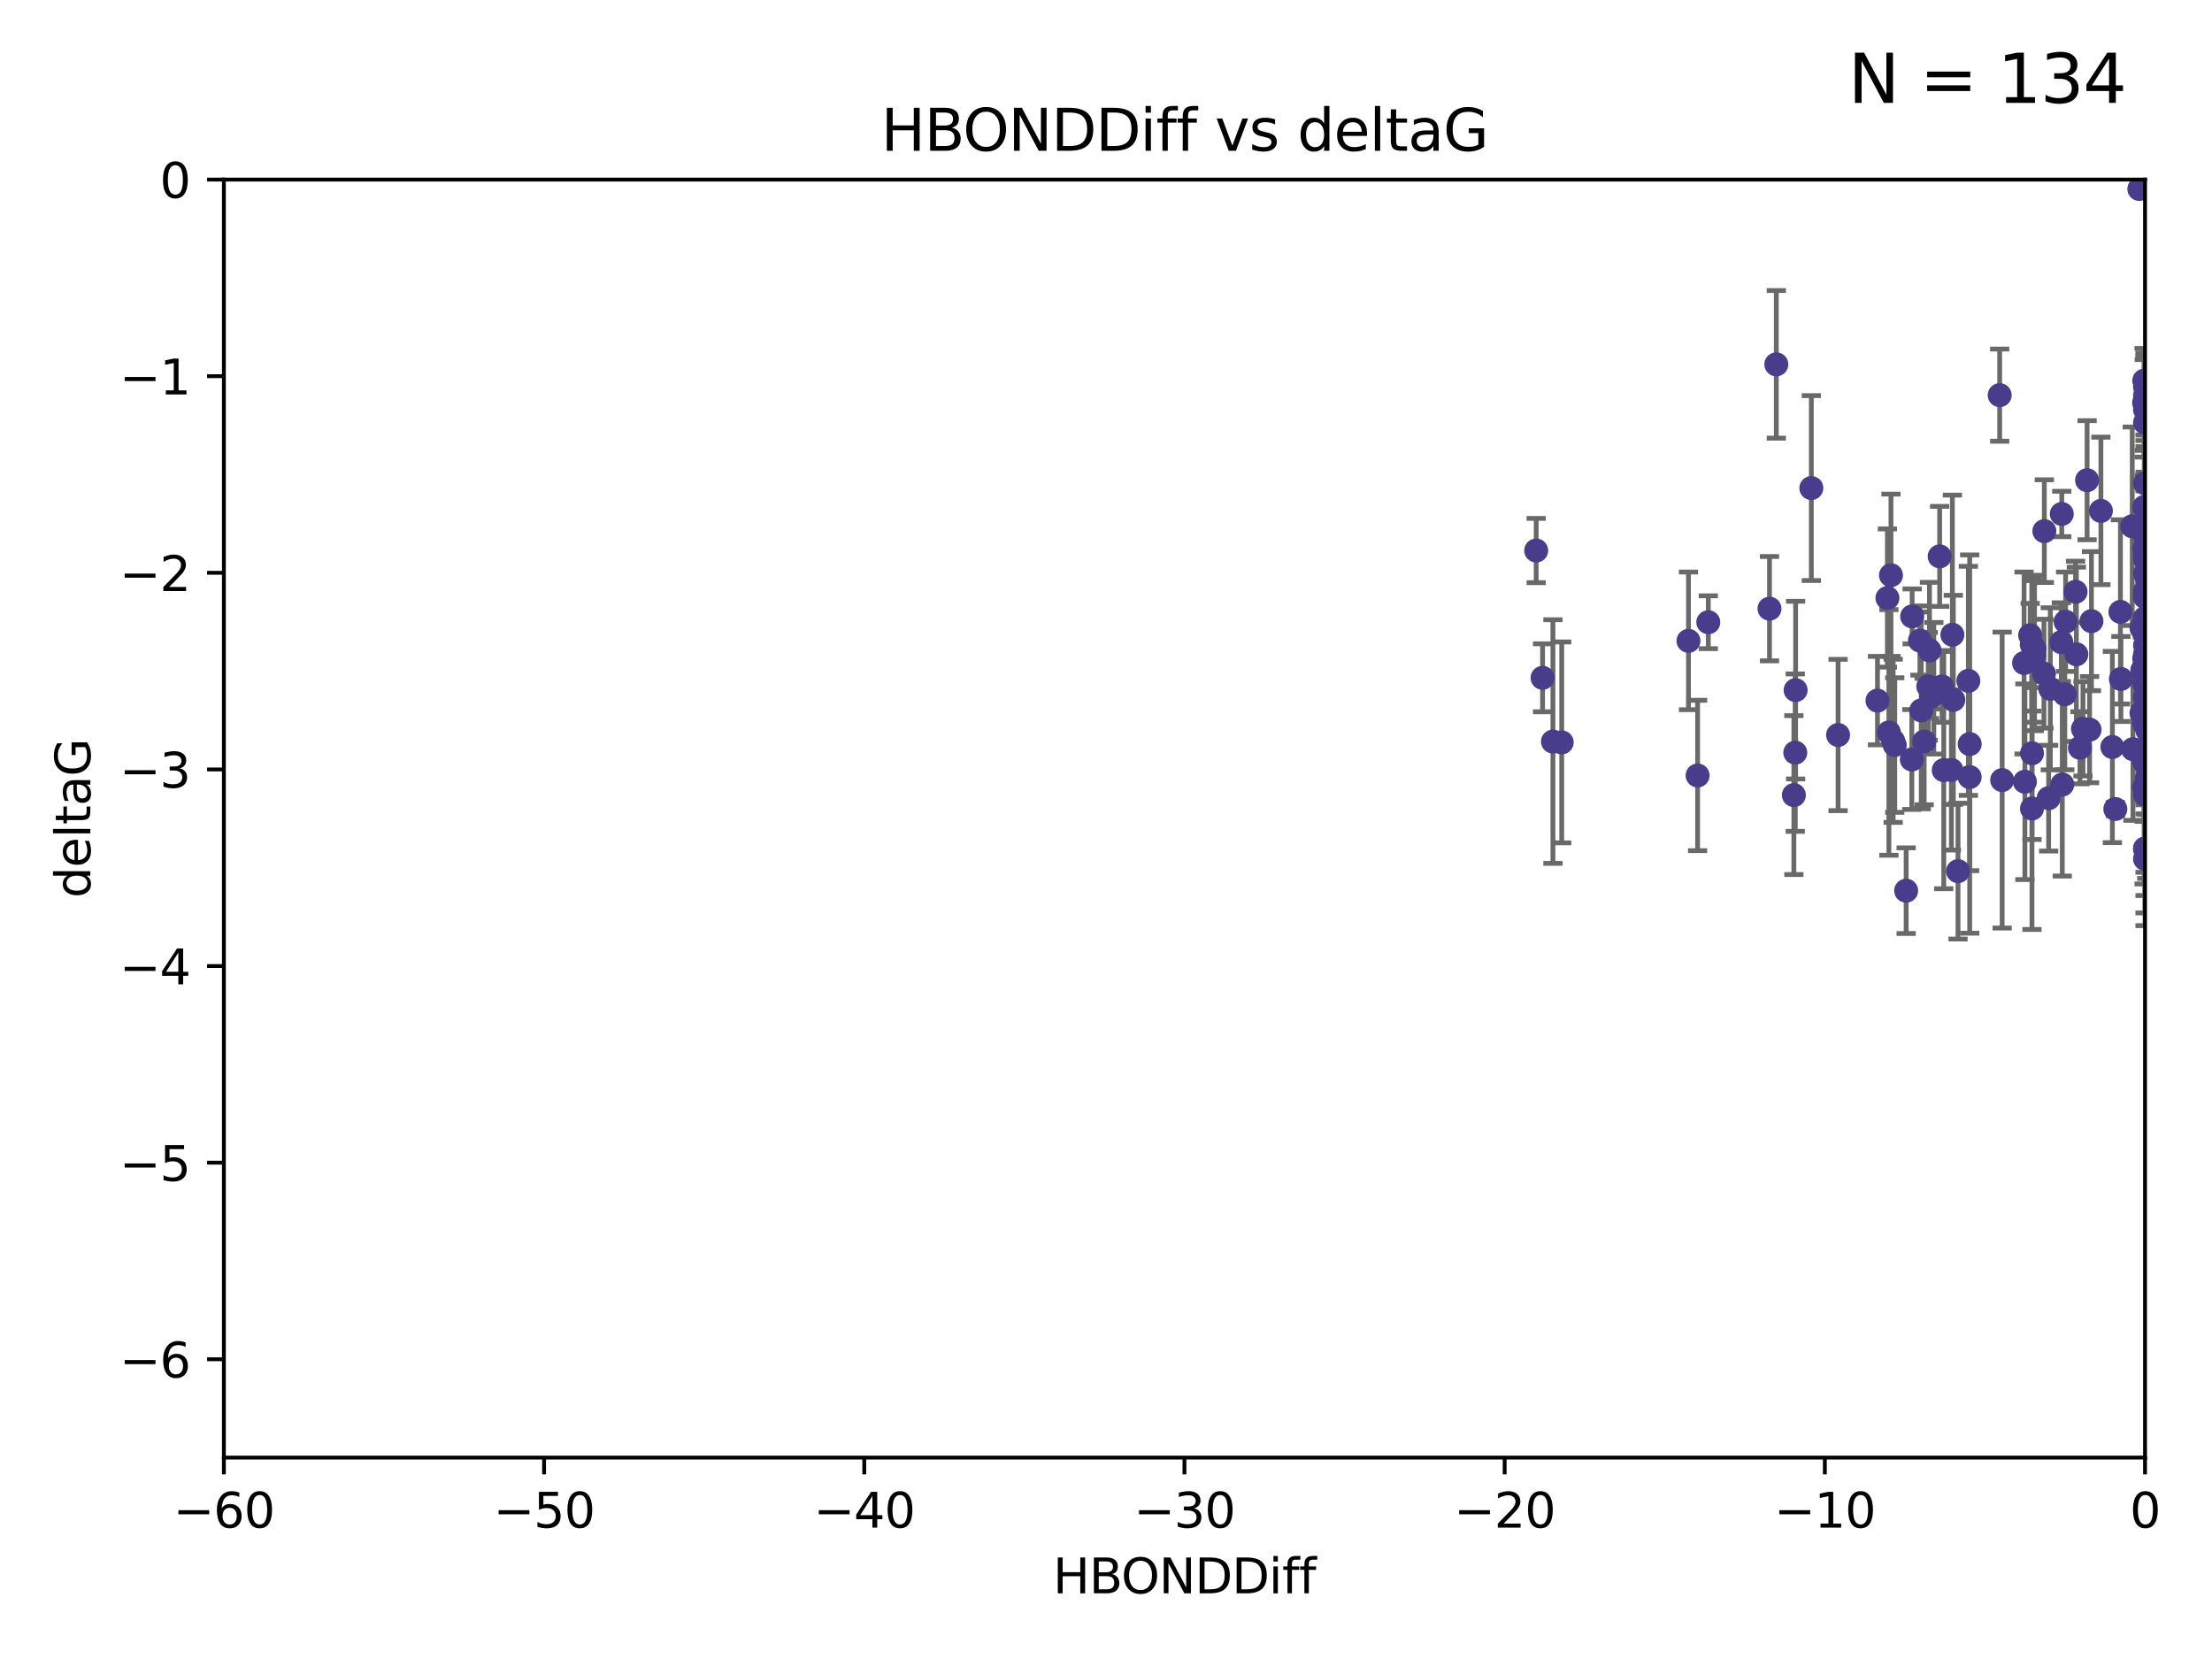 <?xml version="1.0" encoding="utf-8" standalone="no"?>
<!DOCTYPE svg PUBLIC "-//W3C//DTD SVG 1.1//EN"
  "http://www.w3.org/Graphics/SVG/1.1/DTD/svg11.dtd">
<svg xmlns:xlink="http://www.w3.org/1999/xlink" width="460.8pt" height="345.6pt" viewBox="0 0 460.8 345.6" xmlns="http://www.w3.org/2000/svg" version="1.1">
 <defs>
  <style type="text/css">*{stroke-linejoin: round; stroke-linecap: butt}</style>
 </defs>
 <g id="figure_1">
  <g id="patch_1">
   <path d="M 0 345.6 
L 460.8 345.6 
L 460.8 0 
L 0 0 
z
" style="fill: #ffffff"/>
  </g>
  <g id="axes_1">
   <g id="patch_2">
    <path d="M 46.64 303.64 
L 446.85 303.64 
L 446.85 37.411 
L 46.64 37.411 
z
" style="fill: #ffffff"/>
   </g>
   <g id="PathCollection_1">
    <defs>
     <path id="m5a33851564" d="M 0 1.118 
C 0.297 1.118 0.581 1 0.791 0.791 
C 1 0.581 1.118 0.297 1.118 0 
C 1.118 -0.297 1 -0.581 0.791 -0.791 
C 0.581 -1 0.297 -1.118 0 -1.118 
C -0.297 -1.118 -0.581 -1 -0.791 -0.791 
C -1 -0.581 -1.118 -0.297 -1.118 0 
C -1.118 0.297 -1 0.581 -0.791 0.791 
C -0.581 1 -0.297 1.118 0 1.118 
z
" style="stroke: #483d8b"/>
    </defs>
    <g clip-path="url(#p58d7d5e579)">
     <use xlink:href="#m5a33851564" x="401.69" y="142.976" style="fill: #483d8b; stroke: #483d8b"/>
     <use xlink:href="#m5a33851564" x="423.831" y="135.144" style="fill: #483d8b; stroke: #483d8b"/>
     <use xlink:href="#m5a33851564" x="423.258" y="134.296" style="fill: #483d8b; stroke: #483d8b"/>
     <use xlink:href="#m5a33851564" x="321.345" y="141.2" style="fill: #483d8b; stroke: #483d8b"/>
     <use xlink:href="#m5a33851564" x="353.642" y="161.548" style="fill: #483d8b; stroke: #483d8b"/>
     <use xlink:href="#m5a33851564" x="417.089" y="162.504" style="fill: #483d8b; stroke: #483d8b"/>
     <use xlink:href="#m5a33851564" x="446.85" y="111.678" style="fill: #483d8b; stroke: #483d8b"/>
     <use xlink:href="#m5a33851564" x="320.014" y="114.686" style="fill: #483d8b; stroke: #483d8b"/>
     <use xlink:href="#m5a33851564" x="368.618" y="126.796" style="fill: #483d8b; stroke: #483d8b"/>
     <use xlink:href="#m5a33851564" x="422.917" y="132.329" style="fill: #483d8b; stroke: #483d8b"/>
     <use xlink:href="#m5a33851564" x="432.545" y="136.299" style="fill: #483d8b; stroke: #483d8b"/>
     <use xlink:href="#m5a33851564" x="406.716" y="132.231" style="fill: #483d8b; stroke: #483d8b"/>
     <use xlink:href="#m5a33851564" x="355.87" y="129.623" style="fill: #483d8b; stroke: #483d8b"/>
     <use xlink:href="#m5a33851564" x="446.601" y="157.815" style="fill: #483d8b; stroke: #483d8b"/>
     <use xlink:href="#m5a33851564" x="423.767" y="136.584" style="fill: #483d8b; stroke: #483d8b"/>
     <use xlink:href="#m5a33851564" x="393.491" y="152.577" style="fill: #483d8b; stroke: #483d8b"/>
     <use xlink:href="#m5a33851564" x="425.872" y="110.643" style="fill: #483d8b; stroke: #483d8b"/>
     <use xlink:href="#m5a33851564" x="446.85" y="138.221" style="fill: #483d8b; stroke: #483d8b"/>
     <use xlink:href="#m5a33851564" x="373.99" y="156.791" style="fill: #483d8b; stroke: #483d8b"/>
     <use xlink:href="#m5a33851564" x="446.85" y="116.503" style="fill: #483d8b; stroke: #483d8b"/>
     <use xlink:href="#m5a33851564" x="441.822" y="141.444" style="fill: #483d8b; stroke: #483d8b"/>
     <use xlink:href="#m5a33851564" x="404.067" y="115.906" style="fill: #483d8b; stroke: #483d8b"/>
     <use xlink:href="#m5a33851564" x="435.296" y="152.002" style="fill: #483d8b; stroke: #483d8b"/>
     <use xlink:href="#m5a33851564" x="446.687" y="79.295" style="fill: #483d8b; stroke: #483d8b"/>
     <use xlink:href="#m5a33851564" x="397.085" y="185.545" style="fill: #483d8b; stroke: #483d8b"/>
     <use xlink:href="#m5a33851564" x="446.122" y="130.853" style="fill: #483d8b; stroke: #483d8b"/>
     <use xlink:href="#m5a33851564" x="423.299" y="168.427" style="fill: #483d8b; stroke: #483d8b"/>
     <use xlink:href="#m5a33851564" x="421.652" y="138.114" style="fill: #483d8b; stroke: #483d8b"/>
     <use xlink:href="#m5a33851564" x="446.85" y="123.099" style="fill: #483d8b; stroke: #483d8b"/>
     <use xlink:href="#m5a33851564" x="323.505" y="154.477" style="fill: #483d8b; stroke: #483d8b"/>
     <use xlink:href="#m5a33851564" x="425.795" y="140.334" style="fill: #483d8b; stroke: #483d8b"/>
     <use xlink:href="#m5a33851564" x="446.29" y="139.6" style="fill: #483d8b; stroke: #483d8b"/>
     <use xlink:href="#m5a33851564" x="446.85" y="131.987" style="fill: #483d8b; stroke: #483d8b"/>
     <use xlink:href="#m5a33851564" x="430.136" y="144.632" style="fill: #483d8b; stroke: #483d8b"/>
     <use xlink:href="#m5a33851564" x="446.686" y="137.216" style="fill: #483d8b; stroke: #483d8b"/>
     <use xlink:href="#m5a33851564" x="433.921" y="151.831" style="fill: #483d8b; stroke: #483d8b"/>
     <use xlink:href="#m5a33851564" x="404.919" y="160.43" style="fill: #483d8b; stroke: #483d8b"/>
     <use xlink:href="#m5a33851564" x="377.334" y="101.672" style="fill: #483d8b; stroke: #483d8b"/>
     <use xlink:href="#m5a33851564" x="446.687" y="114.345" style="fill: #483d8b; stroke: #483d8b"/>
     <use xlink:href="#m5a33851564" x="444.187" y="109.627" style="fill: #483d8b; stroke: #483d8b"/>
     <use xlink:href="#m5a33851564" x="429.504" y="107.067" style="fill: #483d8b; stroke: #483d8b"/>
     <use xlink:href="#m5a33851564" x="446.687" y="105.606" style="fill: #483d8b; stroke: #483d8b"/>
     <use xlink:href="#m5a33851564" x="382.906" y="153.112" style="fill: #483d8b; stroke: #483d8b"/>
     <use xlink:href="#m5a33851564" x="399.955" y="133.439" style="fill: #483d8b; stroke: #483d8b"/>
     <use xlink:href="#m5a33851564" x="446.85" y="178.912" style="fill: #483d8b; stroke: #483d8b"/>
     <use xlink:href="#m5a33851564" x="402.847" y="143.383" style="fill: #483d8b; stroke: #483d8b"/>
     <use xlink:href="#m5a33851564" x="406.511" y="160.394" style="fill: #483d8b; stroke: #483d8b"/>
     <use xlink:href="#m5a33851564" x="446.85" y="82.411" style="fill: #483d8b; stroke: #483d8b"/>
     <use xlink:href="#m5a33851564" x="393.924" y="119.831" style="fill: #483d8b; stroke: #483d8b"/>
     <use xlink:href="#m5a33851564" x="421.826" y="162.849" style="fill: #483d8b; stroke: #483d8b"/>
     <use xlink:href="#m5a33851564" x="430.303" y="129.513" style="fill: #483d8b; stroke: #483d8b"/>
     <use xlink:href="#m5a33851564" x="447.376" y="155.902" style="fill: #483d8b; stroke: #483d8b"/>
     <use xlink:href="#m5a33851564" x="464.113" y="121.833" style="fill: #483d8b; stroke: #483d8b"/>
     <use xlink:href="#m5a33851564" x="374.061" y="143.763" style="fill: #483d8b; stroke: #483d8b"/>
     <use xlink:href="#m5a33851564" x="447.375" y="152.253" style="fill: #483d8b; stroke: #483d8b"/>
     <use xlink:href="#m5a33851564" x="446.104" y="148.537" style="fill: #483d8b; stroke: #483d8b"/>
     <use xlink:href="#m5a33851564" x="427.12" y="143.494" style="fill: #483d8b; stroke: #483d8b"/>
     <use xlink:href="#m5a33851564" x="402.293" y="145.16" style="fill: #483d8b; stroke: #483d8b"/>
     <use xlink:href="#m5a33851564" x="445.661" y="39.369" style="fill: #483d8b; stroke: #483d8b"/>
     <use xlink:href="#m5a33851564" x="458.075" y="146.652" style="fill: #483d8b; stroke: #483d8b"/>
     <use xlink:href="#m5a33851564" x="370.038" y="75.901" style="fill: #483d8b; stroke: #483d8b"/>
     <use xlink:href="#m5a33851564" x="446.85" y="119.481" style="fill: #483d8b; stroke: #483d8b"/>
     <use xlink:href="#m5a33851564" x="434.777" y="100.035" style="fill: #483d8b; stroke: #483d8b"/>
     <use xlink:href="#m5a33851564" x="447.242" y="155.675" style="fill: #483d8b; stroke: #483d8b"/>
     <use xlink:href="#m5a33851564" x="446.85" y="176.753" style="fill: #483d8b; stroke: #483d8b"/>
     <use xlink:href="#m5a33851564" x="398.269" y="158.214" style="fill: #483d8b; stroke: #483d8b"/>
     <use xlink:href="#m5a33851564" x="446.768" y="128.81" style="fill: #483d8b; stroke: #483d8b"/>
     <use xlink:href="#m5a33851564" x="429.414" y="133.77" style="fill: #483d8b; stroke: #483d8b"/>
     <use xlink:href="#m5a33851564" x="453.242" y="173.535" style="fill: #483d8b; stroke: #483d8b"/>
     <use xlink:href="#m5a33851564" x="493.436" y="101.863" style="fill: #483d8b; stroke: #483d8b"/>
     <use xlink:href="#m5a33851564" x="446.85" y="109.782" style="fill: #483d8b; stroke: #483d8b"/>
     <use xlink:href="#m5a33851564" x="410.316" y="161.874" style="fill: #483d8b; stroke: #483d8b"/>
     <use xlink:href="#m5a33851564" x="401.948" y="135.492" style="fill: #483d8b; stroke: #483d8b"/>
     <use xlink:href="#m5a33851564" x="441.724" y="127.469" style="fill: #483d8b; stroke: #483d8b"/>
     <use xlink:href="#m5a33851564" x="446.85" y="145.232" style="fill: #483d8b; stroke: #483d8b"/>
     <use xlink:href="#m5a33851564" x="446.85" y="88.043" style="fill: #483d8b; stroke: #483d8b"/>
     <use xlink:href="#m5a33851564" x="394.712" y="155.205" style="fill: #483d8b; stroke: #483d8b"/>
     <use xlink:href="#m5a33851564" x="426.769" y="166.274" style="fill: #483d8b; stroke: #483d8b"/>
     <use xlink:href="#m5a33851564" x="433.292" y="155.779" style="fill: #483d8b; stroke: #483d8b"/>
     <use xlink:href="#m5a33851564" x="462.806" y="163.44" style="fill: #483d8b; stroke: #483d8b"/>
     <use xlink:href="#m5a33851564" x="446.654" y="150.706" style="fill: #483d8b; stroke: #483d8b"/>
     <use xlink:href="#m5a33851564" x="446.85" y="85.336" style="fill: #483d8b; stroke: #483d8b"/>
     <use xlink:href="#m5a33851564" x="446.85" y="148.989" style="fill: #483d8b; stroke: #483d8b"/>
     <use xlink:href="#m5a33851564" x="406.915" y="145.792" style="fill: #483d8b; stroke: #483d8b"/>
     <use xlink:href="#m5a33851564" x="394.374" y="154.325" style="fill: #483d8b; stroke: #483d8b"/>
     <use xlink:href="#m5a33851564" x="440.049" y="155.616" style="fill: #483d8b; stroke: #483d8b"/>
     <use xlink:href="#m5a33851564" x="446.85" y="109.576" style="fill: #483d8b; stroke: #483d8b"/>
     <use xlink:href="#m5a33851564" x="463.325" y="170.798" style="fill: #483d8b; stroke: #483d8b"/>
     <use xlink:href="#m5a33851564" x="446.85" y="136.585" style="fill: #483d8b; stroke: #483d8b"/>
     <use xlink:href="#m5a33851564" x="446.85" y="164.779" style="fill: #483d8b; stroke: #483d8b"/>
     <use xlink:href="#m5a33851564" x="447.207" y="162.1" style="fill: #483d8b; stroke: #483d8b"/>
     <use xlink:href="#m5a33851564" x="351.739" y="133.503" style="fill: #483d8b; stroke: #483d8b"/>
     <use xlink:href="#m5a33851564" x="440.661" y="168.532" style="fill: #483d8b; stroke: #483d8b"/>
     <use xlink:href="#m5a33851564" x="446.85" y="80.583" style="fill: #483d8b; stroke: #483d8b"/>
     <use xlink:href="#m5a33851564" x="446.654" y="83.898" style="fill: #483d8b; stroke: #483d8b"/>
     <use xlink:href="#m5a33851564" x="432.38" y="123.276" style="fill: #483d8b; stroke: #483d8b"/>
     <use xlink:href="#m5a33851564" x="444.333" y="156.071" style="fill: #483d8b; stroke: #483d8b"/>
     <use xlink:href="#m5a33851564" x="400.234" y="147.986" style="fill: #483d8b; stroke: #483d8b"/>
     <use xlink:href="#m5a33851564" x="435.688" y="129.396" style="fill: #483d8b; stroke: #483d8b"/>
     <use xlink:href="#m5a33851564" x="429.612" y="163.43" style="fill: #483d8b; stroke: #483d8b"/>
     <use xlink:href="#m5a33851564" x="446.85" y="142.565" style="fill: #483d8b; stroke: #483d8b"/>
     <use xlink:href="#m5a33851564" x="404.566" y="142.993" style="fill: #483d8b; stroke: #483d8b"/>
     <use xlink:href="#m5a33851564" x="407.891" y="181.474" style="fill: #483d8b; stroke: #483d8b"/>
     <use xlink:href="#m5a33851564" x="447.374" y="150.916" style="fill: #483d8b; stroke: #483d8b"/>
     <use xlink:href="#m5a33851564" x="410.326" y="155.001" style="fill: #483d8b; stroke: #483d8b"/>
     <use xlink:href="#m5a33851564" x="373.697" y="165.635" style="fill: #483d8b; stroke: #483d8b"/>
     <use xlink:href="#m5a33851564" x="446.85" y="165.532" style="fill: #483d8b; stroke: #483d8b"/>
     <use xlink:href="#m5a33851564" x="391.114" y="145.951" style="fill: #483d8b; stroke: #483d8b"/>
     <use xlink:href="#m5a33851564" x="410.045" y="141.832" style="fill: #483d8b; stroke: #483d8b"/>
     <use xlink:href="#m5a33851564" x="462.061" y="200.261" style="fill: #483d8b; stroke: #483d8b"/>
     <use xlink:href="#m5a33851564" x="446.85" y="124.398" style="fill: #483d8b; stroke: #483d8b"/>
     <use xlink:href="#m5a33851564" x="446.85" y="134.421" style="fill: #483d8b; stroke: #483d8b"/>
     <use xlink:href="#m5a33851564" x="437.657" y="106.429" style="fill: #483d8b; stroke: #483d8b"/>
     <use xlink:href="#m5a33851564" x="446.85" y="150.14" style="fill: #483d8b; stroke: #483d8b"/>
     <use xlink:href="#m5a33851564" x="447.374" y="128.609" style="fill: #483d8b; stroke: #483d8b"/>
     <use xlink:href="#m5a33851564" x="325.336" y="154.654" style="fill: #483d8b; stroke: #483d8b"/>
     <use xlink:href="#m5a33851564" x="468.415" y="157.185" style="fill: #483d8b; stroke: #483d8b"/>
     <use xlink:href="#m5a33851564" x="416.571" y="82.316" style="fill: #483d8b; stroke: #483d8b"/>
     <use xlink:href="#m5a33851564" x="447.113" y="148.472" style="fill: #483d8b; stroke: #483d8b"/>
     <use xlink:href="#m5a33851564" x="446.85" y="147.764" style="fill: #483d8b; stroke: #483d8b"/>
     <use xlink:href="#m5a33851564" x="446.85" y="100.686" style="fill: #483d8b; stroke: #483d8b"/>
     <use xlink:href="#m5a33851564" x="446.85" y="136.299" style="fill: #483d8b; stroke: #483d8b"/>
     <use xlink:href="#m5a33851564" x="446.85" y="176.801" style="fill: #483d8b; stroke: #483d8b"/>
     <use xlink:href="#m5a33851564" x="393.182" y="124.58" style="fill: #483d8b; stroke: #483d8b"/>
     <use xlink:href="#m5a33851564" x="446.653" y="158.689" style="fill: #483d8b; stroke: #483d8b"/>
     <use xlink:href="#m5a33851564" x="447.298" y="145.797" style="fill: #483d8b; stroke: #483d8b"/>
     <use xlink:href="#m5a33851564" x="446.687" y="142.356" style="fill: #483d8b; stroke: #483d8b"/>
     <use xlink:href="#m5a33851564" x="446.85" y="115.697" style="fill: #483d8b; stroke: #483d8b"/>
     <use xlink:href="#m5a33851564" x="398.337" y="128.408" style="fill: #483d8b; stroke: #483d8b"/>
     <use xlink:href="#m5a33851564" x="446.85" y="111.098" style="fill: #483d8b; stroke: #483d8b"/>
     <use xlink:href="#m5a33851564" x="446.654" y="164.044" style="fill: #483d8b; stroke: #483d8b"/>
     <use xlink:href="#m5a33851564" x="400.839" y="154.473" style="fill: #483d8b; stroke: #483d8b"/>
     <use xlink:href="#m5a33851564" x="468.073" y="128.125" style="fill: #483d8b; stroke: #483d8b"/>
     <use xlink:href="#m5a33851564" x="423.305" y="156.919" style="fill: #483d8b; stroke: #483d8b"/>
    </g>
   </g>
   <g id="matplotlib.axis_1">
    <g id="xtick_1">
     <g id="line2d_1">
      <defs>
       <path id="m115894b3f3" d="M 0 0 
L 0 3.5 
" style="stroke: #000000; stroke-width: 0.8"/>
      </defs>
      <g>
       <use xlink:href="#m115894b3f3" x="46.64" y="303.64" style="stroke: #000000; stroke-width: 0.8"/>
      </g>
     </g>
     <g id="text_1">
      <!-- −60 -->
      <g transform="translate(36.088 318.238)scale(0.1 -0.1)">
       <defs>
        <path id="DejaVuSans-2212" d="M 678 2272 
L 4684 2272 
L 4684 1741 
L 678 1741 
L 678 2272 
z
" transform="scale(0.016)"/>
        <path id="DejaVuSans-36" d="M 2113 2584 
Q 1688 2584 1439 2293 
Q 1191 2003 1191 1497 
Q 1191 994 1439 701 
Q 1688 409 2113 409 
Q 2538 409 2786 701 
Q 3034 994 3034 1497 
Q 3034 2003 2786 2293 
Q 2538 2584 2113 2584 
z
M 3366 4563 
L 3366 3988 
Q 3128 4100 2886 4159 
Q 2644 4219 2406 4219 
Q 1781 4219 1451 3797 
Q 1122 3375 1075 2522 
Q 1259 2794 1537 2939 
Q 1816 3084 2150 3084 
Q 2853 3084 3261 2657 
Q 3669 2231 3669 1497 
Q 3669 778 3244 343 
Q 2819 -91 2113 -91 
Q 1303 -91 875 529 
Q 447 1150 447 2328 
Q 447 3434 972 4092 
Q 1497 4750 2381 4750 
Q 2619 4750 2861 4703 
Q 3103 4656 3366 4563 
z
" transform="scale(0.016)"/>
        <path id="DejaVuSans-30" d="M 2034 4250 
Q 1547 4250 1301 3770 
Q 1056 3291 1056 2328 
Q 1056 1369 1301 889 
Q 1547 409 2034 409 
Q 2525 409 2770 889 
Q 3016 1369 3016 2328 
Q 3016 3291 2770 3770 
Q 2525 4250 2034 4250 
z
M 2034 4750 
Q 2819 4750 3233 4129 
Q 3647 3509 3647 2328 
Q 3647 1150 3233 529 
Q 2819 -91 2034 -91 
Q 1250 -91 836 529 
Q 422 1150 422 2328 
Q 422 3509 836 4129 
Q 1250 4750 2034 4750 
z
" transform="scale(0.016)"/>
       </defs>
       <use xlink:href="#DejaVuSans-2212"/>
       <use xlink:href="#DejaVuSans-36" x="83.789"/>
       <use xlink:href="#DejaVuSans-30" x="147.412"/>
      </g>
     </g>
    </g>
    <g id="xtick_2">
     <g id="line2d_2">
      <g>
       <use xlink:href="#m115894b3f3" x="113.342" y="303.64" style="stroke: #000000; stroke-width: 0.8"/>
      </g>
     </g>
     <g id="text_2">
      <!-- −50 -->
      <g transform="translate(102.789 318.238)scale(0.1 -0.1)">
       <defs>
        <path id="DejaVuSans-35" d="M 691 4666 
L 3169 4666 
L 3169 4134 
L 1269 4134 
L 1269 2991 
Q 1406 3038 1543 3061 
Q 1681 3084 1819 3084 
Q 2600 3084 3056 2656 
Q 3513 2228 3513 1497 
Q 3513 744 3044 326 
Q 2575 -91 1722 -91 
Q 1428 -91 1123 -41 
Q 819 9 494 109 
L 494 744 
Q 775 591 1075 516 
Q 1375 441 1709 441 
Q 2250 441 2565 725 
Q 2881 1009 2881 1497 
Q 2881 1984 2565 2268 
Q 2250 2553 1709 2553 
Q 1456 2553 1204 2497 
Q 953 2441 691 2322 
L 691 4666 
z
" transform="scale(0.016)"/>
       </defs>
       <use xlink:href="#DejaVuSans-2212"/>
       <use xlink:href="#DejaVuSans-35" x="83.789"/>
       <use xlink:href="#DejaVuSans-30" x="147.412"/>
      </g>
     </g>
    </g>
    <g id="xtick_3">
     <g id="line2d_3">
      <g>
       <use xlink:href="#m115894b3f3" x="180.043" y="303.64" style="stroke: #000000; stroke-width: 0.8"/>
      </g>
     </g>
     <g id="text_3">
      <!-- −40 -->
      <g transform="translate(169.491 318.238)scale(0.1 -0.1)">
       <defs>
        <path id="DejaVuSans-34" d="M 2419 4116 
L 825 1625 
L 2419 1625 
L 2419 4116 
z
M 2253 4666 
L 3047 4666 
L 3047 1625 
L 3713 1625 
L 3713 1100 
L 3047 1100 
L 3047 0 
L 2419 0 
L 2419 1100 
L 313 1100 
L 313 1709 
L 2253 4666 
z
" transform="scale(0.016)"/>
       </defs>
       <use xlink:href="#DejaVuSans-2212"/>
       <use xlink:href="#DejaVuSans-34" x="83.789"/>
       <use xlink:href="#DejaVuSans-30" x="147.412"/>
      </g>
     </g>
    </g>
    <g id="xtick_4">
     <g id="line2d_4">
      <g>
       <use xlink:href="#m115894b3f3" x="246.745" y="303.64" style="stroke: #000000; stroke-width: 0.8"/>
      </g>
     </g>
     <g id="text_4">
      <!-- −30 -->
      <g transform="translate(236.193 318.238)scale(0.1 -0.1)">
       <defs>
        <path id="DejaVuSans-33" d="M 2597 2516 
Q 3050 2419 3304 2112 
Q 3559 1806 3559 1356 
Q 3559 666 3084 287 
Q 2609 -91 1734 -91 
Q 1441 -91 1130 -33 
Q 819 25 488 141 
L 488 750 
Q 750 597 1062 519 
Q 1375 441 1716 441 
Q 2309 441 2620 675 
Q 2931 909 2931 1356 
Q 2931 1769 2642 2001 
Q 2353 2234 1838 2234 
L 1294 2234 
L 1294 2753 
L 1863 2753 
Q 2328 2753 2575 2939 
Q 2822 3125 2822 3475 
Q 2822 3834 2567 4026 
Q 2313 4219 1838 4219 
Q 1578 4219 1281 4162 
Q 984 4106 628 3988 
L 628 4550 
Q 988 4650 1302 4700 
Q 1616 4750 1894 4750 
Q 2613 4750 3031 4423 
Q 3450 4097 3450 3541 
Q 3450 3153 3228 2886 
Q 3006 2619 2597 2516 
z
" transform="scale(0.016)"/>
       </defs>
       <use xlink:href="#DejaVuSans-2212"/>
       <use xlink:href="#DejaVuSans-33" x="83.789"/>
       <use xlink:href="#DejaVuSans-30" x="147.412"/>
      </g>
     </g>
    </g>
    <g id="xtick_5">
     <g id="line2d_5">
      <g>
       <use xlink:href="#m115894b3f3" x="313.447" y="303.64" style="stroke: #000000; stroke-width: 0.8"/>
      </g>
     </g>
     <g id="text_5">
      <!-- −20 -->
      <g transform="translate(302.894 318.238)scale(0.1 -0.1)">
       <defs>
        <path id="DejaVuSans-32" d="M 1228 531 
L 3431 531 
L 3431 0 
L 469 0 
L 469 531 
Q 828 903 1448 1529 
Q 2069 2156 2228 2338 
Q 2531 2678 2651 2914 
Q 2772 3150 2772 3378 
Q 2772 3750 2511 3984 
Q 2250 4219 1831 4219 
Q 1534 4219 1204 4116 
Q 875 4013 500 3803 
L 500 4441 
Q 881 4594 1212 4672 
Q 1544 4750 1819 4750 
Q 2544 4750 2975 4387 
Q 3406 4025 3406 3419 
Q 3406 3131 3298 2873 
Q 3191 2616 2906 2266 
Q 2828 2175 2409 1742 
Q 1991 1309 1228 531 
z
" transform="scale(0.016)"/>
       </defs>
       <use xlink:href="#DejaVuSans-2212"/>
       <use xlink:href="#DejaVuSans-32" x="83.789"/>
       <use xlink:href="#DejaVuSans-30" x="147.412"/>
      </g>
     </g>
    </g>
    <g id="xtick_6">
     <g id="line2d_6">
      <g>
       <use xlink:href="#m115894b3f3" x="380.148" y="303.64" style="stroke: #000000; stroke-width: 0.8"/>
      </g>
     </g>
     <g id="text_6">
      <!-- −10 -->
      <g transform="translate(369.596 318.238)scale(0.1 -0.1)">
       <defs>
        <path id="DejaVuSans-31" d="M 794 531 
L 1825 531 
L 1825 4091 
L 703 3866 
L 703 4441 
L 1819 4666 
L 2450 4666 
L 2450 531 
L 3481 531 
L 3481 0 
L 794 0 
L 794 531 
z
" transform="scale(0.016)"/>
       </defs>
       <use xlink:href="#DejaVuSans-2212"/>
       <use xlink:href="#DejaVuSans-31" x="83.789"/>
       <use xlink:href="#DejaVuSans-30" x="147.412"/>
      </g>
     </g>
    </g>
    <g id="xtick_7">
     <g id="line2d_7">
      <g>
       <use xlink:href="#m115894b3f3" x="446.85" y="303.64" style="stroke: #000000; stroke-width: 0.8"/>
      </g>
     </g>
     <g id="text_7">
      <!-- 0 -->
      <g transform="translate(443.669 318.238)scale(0.1 -0.1)">
       <use xlink:href="#DejaVuSans-30"/>
      </g>
     </g>
    </g>
    <g id="text_8">
     <!-- HBONDDiff -->
     <g transform="translate(219.356 331.917)scale(0.1 -0.1)">
      <defs>
       <path id="DejaVuSans-48" d="M 628 4666 
L 1259 4666 
L 1259 2753 
L 3553 2753 
L 3553 4666 
L 4184 4666 
L 4184 0 
L 3553 0 
L 3553 2222 
L 1259 2222 
L 1259 0 
L 628 0 
L 628 4666 
z
" transform="scale(0.016)"/>
       <path id="DejaVuSans-42" d="M 1259 2228 
L 1259 519 
L 2272 519 
Q 2781 519 3026 730 
Q 3272 941 3272 1375 
Q 3272 1813 3026 2020 
Q 2781 2228 2272 2228 
L 1259 2228 
z
M 1259 4147 
L 1259 2741 
L 2194 2741 
Q 2656 2741 2882 2914 
Q 3109 3088 3109 3444 
Q 3109 3797 2882 3972 
Q 2656 4147 2194 4147 
L 1259 4147 
z
M 628 4666 
L 2241 4666 
Q 2963 4666 3353 4366 
Q 3744 4066 3744 3513 
Q 3744 3084 3544 2831 
Q 3344 2578 2956 2516 
Q 3422 2416 3680 2098 
Q 3938 1781 3938 1306 
Q 3938 681 3513 340 
Q 3088 0 2303 0 
L 628 0 
L 628 4666 
z
" transform="scale(0.016)"/>
       <path id="DejaVuSans-4f" d="M 2522 4238 
Q 1834 4238 1429 3725 
Q 1025 3213 1025 2328 
Q 1025 1447 1429 934 
Q 1834 422 2522 422 
Q 3209 422 3611 934 
Q 4013 1447 4013 2328 
Q 4013 3213 3611 3725 
Q 3209 4238 2522 4238 
z
M 2522 4750 
Q 3503 4750 4090 4092 
Q 4678 3434 4678 2328 
Q 4678 1225 4090 567 
Q 3503 -91 2522 -91 
Q 1538 -91 948 565 
Q 359 1222 359 2328 
Q 359 3434 948 4092 
Q 1538 4750 2522 4750 
z
" transform="scale(0.016)"/>
       <path id="DejaVuSans-4e" d="M 628 4666 
L 1478 4666 
L 3547 763 
L 3547 4666 
L 4159 4666 
L 4159 0 
L 3309 0 
L 1241 3903 
L 1241 0 
L 628 0 
L 628 4666 
z
" transform="scale(0.016)"/>
       <path id="DejaVuSans-44" d="M 1259 4147 
L 1259 519 
L 2022 519 
Q 2988 519 3436 956 
Q 3884 1394 3884 2338 
Q 3884 3275 3436 3711 
Q 2988 4147 2022 4147 
L 1259 4147 
z
M 628 4666 
L 1925 4666 
Q 3281 4666 3915 4102 
Q 4550 3538 4550 2338 
Q 4550 1131 3912 565 
Q 3275 0 1925 0 
L 628 0 
L 628 4666 
z
" transform="scale(0.016)"/>
       <path id="DejaVuSans-69" d="M 603 3500 
L 1178 3500 
L 1178 0 
L 603 0 
L 603 3500 
z
M 603 4863 
L 1178 4863 
L 1178 4134 
L 603 4134 
L 603 4863 
z
" transform="scale(0.016)"/>
       <path id="DejaVuSans-66" d="M 2375 4863 
L 2375 4384 
L 1825 4384 
Q 1516 4384 1395 4259 
Q 1275 4134 1275 3809 
L 1275 3500 
L 2222 3500 
L 2222 3053 
L 1275 3053 
L 1275 0 
L 697 0 
L 697 3053 
L 147 3053 
L 147 3500 
L 697 3500 
L 697 3744 
Q 697 4328 969 4595 
Q 1241 4863 1831 4863 
L 2375 4863 
z
" transform="scale(0.016)"/>
      </defs>
      <use xlink:href="#DejaVuSans-48"/>
      <use xlink:href="#DejaVuSans-42" x="75.195"/>
      <use xlink:href="#DejaVuSans-4f" x="142.049"/>
      <use xlink:href="#DejaVuSans-4e" x="220.76"/>
      <use xlink:href="#DejaVuSans-44" x="295.564"/>
      <use xlink:href="#DejaVuSans-44" x="372.566"/>
      <use xlink:href="#DejaVuSans-69" x="449.568"/>
      <use xlink:href="#DejaVuSans-66" x="477.352"/>
      <use xlink:href="#DejaVuSans-66" x="512.557"/>
     </g>
    </g>
   </g>
   <g id="matplotlib.axis_2">
    <g id="ytick_1">
     <g id="line2d_8">
      <defs>
       <path id="m6e48f54354" d="M 0 0 
L -3.5 0 
" style="stroke: #000000; stroke-width: 0.8"/>
      </defs>
      <g>
       <use xlink:href="#m6e48f54354" x="46.64" y="283.161" style="stroke: #000000; stroke-width: 0.8"/>
      </g>
     </g>
     <g id="text_9">
      <!-- −6 -->
      <g transform="translate(24.898 286.96)scale(0.1 -0.1)">
       <use xlink:href="#DejaVuSans-2212"/>
       <use xlink:href="#DejaVuSans-36" x="83.789"/>
      </g>
     </g>
    </g>
    <g id="ytick_2">
     <g id="line2d_9">
      <g>
       <use xlink:href="#m6e48f54354" x="46.64" y="242.203" style="stroke: #000000; stroke-width: 0.8"/>
      </g>
     </g>
     <g id="text_10">
      <!-- −5 -->
      <g transform="translate(24.898 246.002)scale(0.1 -0.1)">
       <use xlink:href="#DejaVuSans-2212"/>
       <use xlink:href="#DejaVuSans-35" x="83.789"/>
      </g>
     </g>
    </g>
    <g id="ytick_3">
     <g id="line2d_10">
      <g>
       <use xlink:href="#m6e48f54354" x="46.64" y="201.244" style="stroke: #000000; stroke-width: 0.8"/>
      </g>
     </g>
     <g id="text_11">
      <!-- −4 -->
      <g transform="translate(24.898 205.044)scale(0.1 -0.1)">
       <use xlink:href="#DejaVuSans-2212"/>
       <use xlink:href="#DejaVuSans-34" x="83.789"/>
      </g>
     </g>
    </g>
    <g id="ytick_4">
     <g id="line2d_11">
      <g>
       <use xlink:href="#m6e48f54354" x="46.64" y="160.286" style="stroke: #000000; stroke-width: 0.8"/>
      </g>
     </g>
     <g id="text_12">
      <!-- −3 -->
      <g transform="translate(24.898 164.085)scale(0.1 -0.1)">
       <use xlink:href="#DejaVuSans-2212"/>
       <use xlink:href="#DejaVuSans-33" x="83.789"/>
      </g>
     </g>
    </g>
    <g id="ytick_5">
     <g id="line2d_12">
      <g>
       <use xlink:href="#m6e48f54354" x="46.64" y="119.328" style="stroke: #000000; stroke-width: 0.8"/>
      </g>
     </g>
     <g id="text_13">
      <!-- −2 -->
      <g transform="translate(24.898 123.127)scale(0.1 -0.1)">
       <use xlink:href="#DejaVuSans-2212"/>
       <use xlink:href="#DejaVuSans-32" x="83.789"/>
      </g>
     </g>
    </g>
    <g id="ytick_6">
     <g id="line2d_13">
      <g>
       <use xlink:href="#m6e48f54354" x="46.64" y="78.369" style="stroke: #000000; stroke-width: 0.8"/>
      </g>
     </g>
     <g id="text_14">
      <!-- −1 -->
      <g transform="translate(24.898 82.169)scale(0.1 -0.1)">
       <use xlink:href="#DejaVuSans-2212"/>
       <use xlink:href="#DejaVuSans-31" x="83.789"/>
      </g>
     </g>
    </g>
    <g id="ytick_7">
     <g id="line2d_14">
      <g>
       <use xlink:href="#m6e48f54354" x="46.64" y="37.411" style="stroke: #000000; stroke-width: 0.8"/>
      </g>
     </g>
     <g id="text_15">
      <!-- 0 -->
      <g transform="translate(33.278 41.21)scale(0.1 -0.1)">
       <use xlink:href="#DejaVuSans-30"/>
      </g>
     </g>
    </g>
    <g id="text_16">
     <!-- deltaG -->
     <g transform="translate(18.818 187.064)rotate(-90)scale(0.1 -0.1)">
      <defs>
       <path id="DejaVuSans-64" d="M 2906 2969 
L 2906 4863 
L 3481 4863 
L 3481 0 
L 2906 0 
L 2906 525 
Q 2725 213 2448 61 
Q 2172 -91 1784 -91 
Q 1150 -91 751 415 
Q 353 922 353 1747 
Q 353 2572 751 3078 
Q 1150 3584 1784 3584 
Q 2172 3584 2448 3432 
Q 2725 3281 2906 2969 
z
M 947 1747 
Q 947 1113 1208 752 
Q 1469 391 1925 391 
Q 2381 391 2643 752 
Q 2906 1113 2906 1747 
Q 2906 2381 2643 2742 
Q 2381 3103 1925 3103 
Q 1469 3103 1208 2742 
Q 947 2381 947 1747 
z
" transform="scale(0.016)"/>
       <path id="DejaVuSans-65" d="M 3597 1894 
L 3597 1613 
L 953 1613 
Q 991 1019 1311 708 
Q 1631 397 2203 397 
Q 2534 397 2845 478 
Q 3156 559 3463 722 
L 3463 178 
Q 3153 47 2828 -22 
Q 2503 -91 2169 -91 
Q 1331 -91 842 396 
Q 353 884 353 1716 
Q 353 2575 817 3079 
Q 1281 3584 2069 3584 
Q 2775 3584 3186 3129 
Q 3597 2675 3597 1894 
z
M 3022 2063 
Q 3016 2534 2758 2815 
Q 2500 3097 2075 3097 
Q 1594 3097 1305 2825 
Q 1016 2553 972 2059 
L 3022 2063 
z
" transform="scale(0.016)"/>
       <path id="DejaVuSans-6c" d="M 603 4863 
L 1178 4863 
L 1178 0 
L 603 0 
L 603 4863 
z
" transform="scale(0.016)"/>
       <path id="DejaVuSans-74" d="M 1172 4494 
L 1172 3500 
L 2356 3500 
L 2356 3053 
L 1172 3053 
L 1172 1153 
Q 1172 725 1289 603 
Q 1406 481 1766 481 
L 2356 481 
L 2356 0 
L 1766 0 
Q 1100 0 847 248 
Q 594 497 594 1153 
L 594 3053 
L 172 3053 
L 172 3500 
L 594 3500 
L 594 4494 
L 1172 4494 
z
" transform="scale(0.016)"/>
       <path id="DejaVuSans-61" d="M 2194 1759 
Q 1497 1759 1228 1600 
Q 959 1441 959 1056 
Q 959 750 1161 570 
Q 1363 391 1709 391 
Q 2188 391 2477 730 
Q 2766 1069 2766 1631 
L 2766 1759 
L 2194 1759 
z
M 3341 1997 
L 3341 0 
L 2766 0 
L 2766 531 
Q 2569 213 2275 61 
Q 1981 -91 1556 -91 
Q 1019 -91 701 211 
Q 384 513 384 1019 
Q 384 1609 779 1909 
Q 1175 2209 1959 2209 
L 2766 2209 
L 2766 2266 
Q 2766 2663 2505 2880 
Q 2244 3097 1772 3097 
Q 1472 3097 1187 3025 
Q 903 2953 641 2809 
L 641 3341 
Q 956 3463 1253 3523 
Q 1550 3584 1831 3584 
Q 2591 3584 2966 3190 
Q 3341 2797 3341 1997 
z
" transform="scale(0.016)"/>
       <path id="DejaVuSans-47" d="M 3809 666 
L 3809 1919 
L 2778 1919 
L 2778 2438 
L 4434 2438 
L 4434 434 
Q 4069 175 3628 42 
Q 3188 -91 2688 -91 
Q 1594 -91 976 548 
Q 359 1188 359 2328 
Q 359 3472 976 4111 
Q 1594 4750 2688 4750 
Q 3144 4750 3555 4637 
Q 3966 4525 4313 4306 
L 4313 3634 
Q 3963 3931 3569 4081 
Q 3175 4231 2741 4231 
Q 1884 4231 1454 3753 
Q 1025 3275 1025 2328 
Q 1025 1384 1454 906 
Q 1884 428 2741 428 
Q 3075 428 3337 486 
Q 3600 544 3809 666 
z
" transform="scale(0.016)"/>
      </defs>
      <use xlink:href="#DejaVuSans-64"/>
      <use xlink:href="#DejaVuSans-65" x="63.477"/>
      <use xlink:href="#DejaVuSans-6c" x="125"/>
      <use xlink:href="#DejaVuSans-74" x="152.783"/>
      <use xlink:href="#DejaVuSans-61" x="191.992"/>
      <use xlink:href="#DejaVuSans-47" x="253.271"/>
     </g>
    </g>
   </g>
   <g id="LineCollection_1">
    <path d="M 401.69 154.212 
L 401.69 131.739 
" clip-path="url(#p58d7d5e579)" style="fill: none; stroke: #696969"/>
    <path d="M 423.831 150.448 
L 423.831 119.841 
" clip-path="url(#p58d7d5e579)" style="fill: none; stroke: #696969"/>
    <path d="M 423.258 148.134 
L 423.258 120.457 
" clip-path="url(#p58d7d5e579)" style="fill: none; stroke: #696969"/>
    <path d="M 321.345 148.281 
L 321.345 134.119 
" clip-path="url(#p58d7d5e579)" style="fill: none; stroke: #696969"/>
    <path d="M 353.642 177.215 
L 353.642 145.882 
" clip-path="url(#p58d7d5e579)" style="fill: none; stroke: #696969"/>
    <path d="M 417.089 193.327 
L 417.089 131.68 
" clip-path="url(#p58d7d5e579)" style="fill: none; stroke: #696969"/>
    <path d="M 446.85 121.104 
L 446.85 102.252 
" clip-path="url(#p58d7d5e579)" style="fill: none; stroke: #696969"/>
    <path d="M 320.014 121.38 
L 320.014 107.992 
" clip-path="url(#p58d7d5e579)" style="fill: none; stroke: #696969"/>
    <path d="M 368.618 137.661 
L 368.618 115.93 
" clip-path="url(#p58d7d5e579)" style="fill: none; stroke: #696969"/>
    <path d="M 422.917 138.951 
L 422.917 125.708 
" clip-path="url(#p58d7d5e579)" style="fill: none; stroke: #696969"/>
    <path d="M 432.545 154.458 
L 432.545 118.141 
" clip-path="url(#p58d7d5e579)" style="fill: none; stroke: #696969"/>
    <path d="M 406.716 161.325 
L 406.716 103.137 
" clip-path="url(#p58d7d5e579)" style="fill: none; stroke: #696969"/>
    <path d="M 355.87 135.124 
L 355.87 124.122 
" clip-path="url(#p58d7d5e579)" style="fill: none; stroke: #696969"/>
    <path d="M 446.601 163.853 
L 446.601 151.777 
" clip-path="url(#p58d7d5e579)" style="fill: none; stroke: #696969"/>
    <path d="M 423.767 152.216 
L 423.767 120.952 
" clip-path="url(#p58d7d5e579)" style="fill: none; stroke: #696969"/>
    <path d="M 393.491 178.156 
L 393.491 126.998 
" clip-path="url(#p58d7d5e579)" style="fill: none; stroke: #696969"/>
    <path d="M 425.872 121.339 
L 425.872 99.948 
" clip-path="url(#p58d7d5e579)" style="fill: none; stroke: #696969"/>
    <path d="M 446.85 155.528 
L 446.85 120.915 
" clip-path="url(#p58d7d5e579)" style="fill: none; stroke: #696969"/>
    <path d="M 373.99 173.188 
L 373.99 140.395 
" clip-path="url(#p58d7d5e579)" style="fill: none; stroke: #696969"/>
    <path d="M 446.85 120.121 
L 446.85 112.886 
" clip-path="url(#p58d7d5e579)" style="fill: none; stroke: #696969"/>
    <path d="M 441.822 150.293 
L 441.822 132.595 
" clip-path="url(#p58d7d5e579)" style="fill: none; stroke: #696969"/>
    <path d="M 404.067 126.326 
L 404.067 105.486 
" clip-path="url(#p58d7d5e579)" style="fill: none; stroke: #696969"/>
    <path d="M 435.296 163.064 
L 435.296 140.941 
" clip-path="url(#p58d7d5e579)" style="fill: none; stroke: #696969"/>
    <path d="M 446.687 83.677 
L 446.687 74.913 
" clip-path="url(#p58d7d5e579)" style="fill: none; stroke: #696969"/>
    <path d="M 397.085 194.467 
L 397.085 176.623 
" clip-path="url(#p58d7d5e579)" style="fill: none; stroke: #696969"/>
    <path d="M 446.122 149.002 
L 446.122 112.704 
" clip-path="url(#p58d7d5e579)" style="fill: none; stroke: #696969"/>
    <path d="M 423.299 193.624 
L 423.299 143.231 
" clip-path="url(#p58d7d5e579)" style="fill: none; stroke: #696969"/>
    <path d="M 421.652 157.06 
L 421.652 119.169 
" clip-path="url(#p58d7d5e579)" style="fill: none; stroke: #696969"/>
    <path d="M 446.85 134.473 
L 446.85 111.726 
" clip-path="url(#p58d7d5e579)" style="fill: none; stroke: #696969"/>
    <path d="M 323.505 179.854 
L 323.505 129.101 
" clip-path="url(#p58d7d5e579)" style="fill: none; stroke: #696969"/>
    <path d="M 425.795 151.671 
L 425.795 128.998 
" clip-path="url(#p58d7d5e579)" style="fill: none; stroke: #696969"/>
    <path d="M 446.29 146.484 
L 446.29 132.715 
" clip-path="url(#p58d7d5e579)" style="fill: none; stroke: #696969"/>
    <path d="M 446.85 133.795 
L 446.85 130.178 
" clip-path="url(#p58d7d5e579)" style="fill: none; stroke: #696969"/>
    <path d="M 430.136 160.359 
L 430.136 128.905 
" clip-path="url(#p58d7d5e579)" style="fill: none; stroke: #696969"/>
    <path d="M 446.686 162.217 
L 446.686 112.215 
" clip-path="url(#p58d7d5e579)" style="fill: none; stroke: #696969"/>
    <path d="M 433.921 161.653 
L 433.921 142.009 
" clip-path="url(#p58d7d5e579)" style="fill: none; stroke: #696969"/>
    <path d="M 404.919 185.137 
L 404.919 135.723 
" clip-path="url(#p58d7d5e579)" style="fill: none; stroke: #696969"/>
    <path d="M 377.334 120.929 
L 377.334 82.414 
" clip-path="url(#p58d7d5e579)" style="fill: none; stroke: #696969"/>
    <path d="M 446.687 129.675 
L 446.687 99.015 
" clip-path="url(#p58d7d5e579)" style="fill: none; stroke: #696969"/>
    <path d="M 444.187 130.304 
L 444.187 88.951 
" clip-path="url(#p58d7d5e579)" style="fill: none; stroke: #696969"/>
    <path d="M 429.504 111.796 
L 429.504 102.338 
" clip-path="url(#p58d7d5e579)" style="fill: none; stroke: #696969"/>
    <path d="M 446.687 117.39 
L 446.687 93.821 
" clip-path="url(#p58d7d5e579)" style="fill: none; stroke: #696969"/>
    <path d="M 382.906 168.873 
L 382.906 137.352 
" clip-path="url(#p58d7d5e579)" style="fill: none; stroke: #696969"/>
    <path d="M 399.955 140.646 
L 399.955 126.231 
" clip-path="url(#p58d7d5e579)" style="fill: none; stroke: #696969"/>
    <path d="M 446.85 190.172 
L 446.85 167.652 
" clip-path="url(#p58d7d5e579)" style="fill: none; stroke: #696969"/>
    <path d="M 402.847 157.083 
L 402.847 129.683 
" clip-path="url(#p58d7d5e579)" style="fill: none; stroke: #696969"/>
    <path d="M 406.511 177.083 
L 406.511 143.705 
" clip-path="url(#p58d7d5e579)" style="fill: none; stroke: #696969"/>
    <path d="M 446.85 90.626 
L 446.85 74.195 
" clip-path="url(#p58d7d5e579)" style="fill: none; stroke: #696969"/>
    <path d="M 393.924 136.731 
L 393.924 102.932 
" clip-path="url(#p58d7d5e579)" style="fill: none; stroke: #696969"/>
    <path d="M 421.826 183.23 
L 421.826 142.469 
" clip-path="url(#p58d7d5e579)" style="fill: none; stroke: #696969"/>
    <path d="M 430.303 139.864 
L 430.303 119.162 
" clip-path="url(#p58d7d5e579)" style="fill: none; stroke: #696969"/>
    <path d="M 447.376 161.953 
L 447.376 149.851 
" clip-path="url(#p58d7d5e579)" style="fill: none; stroke: #696969"/>
    <path clip-path="url(#p58d7d5e579)" style="fill: none; stroke: #696969"/>
    <path d="M 374.061 162.268 
L 374.061 125.257 
" clip-path="url(#p58d7d5e579)" style="fill: none; stroke: #696969"/>
    <path d="M 447.375 164.026 
L 447.375 140.479 
" clip-path="url(#p58d7d5e579)" style="fill: none; stroke: #696969"/>
    <path d="M 446.104 149.944 
L 446.104 147.129 
" clip-path="url(#p58d7d5e579)" style="fill: none; stroke: #696969"/>
    <path d="M 427.12 160.376 
L 427.12 126.613 
" clip-path="url(#p58d7d5e579)" style="fill: none; stroke: #696969"/>
    <path d="M 402.293 147.68 
L 402.293 142.64 
" clip-path="url(#p58d7d5e579)" style="fill: none; stroke: #696969"/>
    <path d="M 445.661 39.602 
L 445.661 39.135 
" clip-path="url(#p58d7d5e579)" style="fill: none; stroke: #696969"/>
    <path d="M 458.075 154.433 
L 458.075 138.872 
" clip-path="url(#p58d7d5e579)" style="fill: none; stroke: #696969"/>
    <path d="M 370.038 91.275 
L 370.038 60.526 
" clip-path="url(#p58d7d5e579)" style="fill: none; stroke: #696969"/>
    <path d="M 446.85 130.436 
L 446.85 108.526 
" clip-path="url(#p58d7d5e579)" style="fill: none; stroke: #696969"/>
    <path d="M 434.777 112.436 
L 434.777 87.634 
" clip-path="url(#p58d7d5e579)" style="fill: none; stroke: #696969"/>
    <path d="M 447.242 169.66 
L 447.242 141.689 
" clip-path="url(#p58d7d5e579)" style="fill: none; stroke: #696969"/>
    <path d="M 446.85 192.824 
L 446.85 160.682 
" clip-path="url(#p58d7d5e579)" style="fill: none; stroke: #696969"/>
    <path d="M 398.269 168.617 
L 398.269 147.812 
" clip-path="url(#p58d7d5e579)" style="fill: none; stroke: #696969"/>
    <path d="M 446.768 150.981 
L 446.768 106.639 
" clip-path="url(#p58d7d5e579)" style="fill: none; stroke: #696969"/>
    <path d="M 429.414 141.973 
L 429.414 125.567 
" clip-path="url(#p58d7d5e579)" style="fill: none; stroke: #696969"/>
    <path d="M 453.242 178.71 
L 453.242 168.36 
" clip-path="url(#p58d7d5e579)" style="fill: none; stroke: #696969"/>
    <path clip-path="url(#p58d7d5e579)" style="fill: none; stroke: #696969"/>
    <path d="M 446.85 127.796 
L 446.85 91.769 
" clip-path="url(#p58d7d5e579)" style="fill: none; stroke: #696969"/>
    <path d="M 410.316 181.374 
L 410.316 142.374 
" clip-path="url(#p58d7d5e579)" style="fill: none; stroke: #696969"/>
    <path d="M 401.948 149.672 
L 401.948 121.312 
" clip-path="url(#p58d7d5e579)" style="fill: none; stroke: #696969"/>
    <path d="M 441.724 146.656 
L 441.724 108.282 
" clip-path="url(#p58d7d5e579)" style="fill: none; stroke: #696969"/>
    <path d="M 446.85 162.532 
L 446.85 127.933 
" clip-path="url(#p58d7d5e579)" style="fill: none; stroke: #696969"/>
    <path d="M 446.85 93.058 
L 446.85 83.028 
" clip-path="url(#p58d7d5e579)" style="fill: none; stroke: #696969"/>
    <path d="M 394.712 169.223 
L 394.712 141.188 
" clip-path="url(#p58d7d5e579)" style="fill: none; stroke: #696969"/>
    <path d="M 426.769 177.289 
L 426.769 155.259 
" clip-path="url(#p58d7d5e579)" style="fill: none; stroke: #696969"/>
    <path d="M 433.292 163.291 
L 433.292 148.267 
" clip-path="url(#p58d7d5e579)" style="fill: none; stroke: #696969"/>
    <path clip-path="url(#p58d7d5e579)" style="fill: none; stroke: #696969"/>
    <path d="M 446.654 156.488 
L 446.654 144.924 
" clip-path="url(#p58d7d5e579)" style="fill: none; stroke: #696969"/>
    <path d="M 446.85 86.345 
L 446.85 84.327 
" clip-path="url(#p58d7d5e579)" style="fill: none; stroke: #696969"/>
    <path d="M 446.85 160.06 
L 446.85 137.919 
" clip-path="url(#p58d7d5e579)" style="fill: none; stroke: #696969"/>
    <path d="M 406.915 167.572 
L 406.915 124.013 
" clip-path="url(#p58d7d5e579)" style="fill: none; stroke: #696969"/>
    <path d="M 394.374 171.321 
L 394.374 137.328 
" clip-path="url(#p58d7d5e579)" style="fill: none; stroke: #696969"/>
    <path d="M 440.049 175.535 
L 440.049 135.698 
" clip-path="url(#p58d7d5e579)" style="fill: none; stroke: #696969"/>
    <path d="M 446.85 111.422 
L 446.85 107.729 
" clip-path="url(#p58d7d5e579)" style="fill: none; stroke: #696969"/>
    <path clip-path="url(#p58d7d5e579)" style="fill: none; stroke: #696969"/>
    <path d="M 446.85 156.413 
L 446.85 116.756 
" clip-path="url(#p58d7d5e579)" style="fill: none; stroke: #696969"/>
    <path d="M 446.85 169.549 
L 446.85 160.008 
" clip-path="url(#p58d7d5e579)" style="fill: none; stroke: #696969"/>
    <path d="M 447.207 182.993 
L 447.207 141.207 
" clip-path="url(#p58d7d5e579)" style="fill: none; stroke: #696969"/>
    <path d="M 351.739 147.846 
L 351.739 119.159 
" clip-path="url(#p58d7d5e579)" style="fill: none; stroke: #696969"/>
    <path d="M 440.661 169.906 
L 440.661 167.159 
" clip-path="url(#p58d7d5e579)" style="fill: none; stroke: #696969"/>
    <path d="M 446.85 87.623 
L 446.85 73.544 
" clip-path="url(#p58d7d5e579)" style="fill: none; stroke: #696969"/>
    <path d="M 446.654 95.218 
L 446.654 72.577 
" clip-path="url(#p58d7d5e579)" style="fill: none; stroke: #696969"/>
    <path d="M 432.38 129.643 
L 432.38 116.908 
" clip-path="url(#p58d7d5e579)" style="fill: none; stroke: #696969"/>
    <path d="M 444.333 170.895 
L 444.333 141.247 
" clip-path="url(#p58d7d5e579)" style="fill: none; stroke: #696969"/>
    <path d="M 400.234 168.484 
L 400.234 127.489 
" clip-path="url(#p58d7d5e579)" style="fill: none; stroke: #696969"/>
    <path d="M 435.688 143.881 
L 435.688 114.912 
" clip-path="url(#p58d7d5e579)" style="fill: none; stroke: #696969"/>
    <path d="M 429.612 182.503 
L 429.612 144.357 
" clip-path="url(#p58d7d5e579)" style="fill: none; stroke: #696969"/>
    <path d="M 446.85 150.115 
L 446.85 135.016 
" clip-path="url(#p58d7d5e579)" style="fill: none; stroke: #696969"/>
    <path d="M 404.566 150.47 
L 404.566 135.515 
" clip-path="url(#p58d7d5e579)" style="fill: none; stroke: #696969"/>
    <path d="M 407.891 195.621 
L 407.891 167.326 
" clip-path="url(#p58d7d5e579)" style="fill: none; stroke: #696969"/>
    <path d="M 447.374 165.718 
L 447.374 136.115 
" clip-path="url(#p58d7d5e579)" style="fill: none; stroke: #696969"/>
    <path d="M 410.326 194.404 
L 410.326 115.598 
" clip-path="url(#p58d7d5e579)" style="fill: none; stroke: #696969"/>
    <path d="M 373.697 182.183 
L 373.697 149.088 
" clip-path="url(#p58d7d5e579)" style="fill: none; stroke: #696969"/>
    <path d="M 446.85 181.724 
L 446.85 149.34 
" clip-path="url(#p58d7d5e579)" style="fill: none; stroke: #696969"/>
    <path d="M 391.114 155.165 
L 391.114 136.737 
" clip-path="url(#p58d7d5e579)" style="fill: none; stroke: #696969"/>
    <path d="M 410.045 165.691 
L 410.045 117.972 
" clip-path="url(#p58d7d5e579)" style="fill: none; stroke: #696969"/>
    <path clip-path="url(#p58d7d5e579)" style="fill: none; stroke: #696969"/>
    <path d="M 446.85 139.598 
L 446.85 109.198 
" clip-path="url(#p58d7d5e579)" style="fill: none; stroke: #696969"/>
    <path d="M 446.85 148.239 
L 446.85 120.604 
" clip-path="url(#p58d7d5e579)" style="fill: none; stroke: #696969"/>
    <path d="M 437.657 121.79 
L 437.657 91.068 
" clip-path="url(#p58d7d5e579)" style="fill: none; stroke: #696969"/>
    <path d="M 446.85 165.53 
L 446.85 134.751 
" clip-path="url(#p58d7d5e579)" style="fill: none; stroke: #696969"/>
    <path d="M 447.374 135.162 
L 447.374 122.055 
" clip-path="url(#p58d7d5e579)" style="fill: none; stroke: #696969"/>
    <path d="M 325.336 175.576 
L 325.336 133.732 
" clip-path="url(#p58d7d5e579)" style="fill: none; stroke: #696969"/>
    <path clip-path="url(#p58d7d5e579)" style="fill: none; stroke: #696969"/>
    <path d="M 416.571 91.914 
L 416.571 72.718 
" clip-path="url(#p58d7d5e579)" style="fill: none; stroke: #696969"/>
    <path d="M 447.113 160.026 
L 447.113 136.918 
" clip-path="url(#p58d7d5e579)" style="fill: none; stroke: #696969"/>
    <path d="M 446.85 158.254 
L 446.85 137.274 
" clip-path="url(#p58d7d5e579)" style="fill: none; stroke: #696969"/>
    <path d="M 446.85 119.114 
L 446.85 82.257 
" clip-path="url(#p58d7d5e579)" style="fill: none; stroke: #696969"/>
    <path d="M 446.85 151.614 
L 446.85 120.984 
" clip-path="url(#p58d7d5e579)" style="fill: none; stroke: #696969"/>
    <path d="M 446.85 186.558 
L 446.85 167.043 
" clip-path="url(#p58d7d5e579)" style="fill: none; stroke: #696969"/>
    <path d="M 393.182 138.974 
L 393.182 110.186 
" clip-path="url(#p58d7d5e579)" style="fill: none; stroke: #696969"/>
    <path d="M 446.653 171.119 
L 446.653 146.259 
" clip-path="url(#p58d7d5e579)" style="fill: none; stroke: #696969"/>
    <path d="M 447.298 157.216 
L 447.298 134.377 
" clip-path="url(#p58d7d5e579)" style="fill: none; stroke: #696969"/>
    <path d="M 446.687 148.575 
L 446.687 136.137 
" clip-path="url(#p58d7d5e579)" style="fill: none; stroke: #696969"/>
    <path d="M 446.85 133.031 
L 446.85 98.363 
" clip-path="url(#p58d7d5e579)" style="fill: none; stroke: #696969"/>
    <path d="M 398.337 134.131 
L 398.337 122.685 
" clip-path="url(#p58d7d5e579)" style="fill: none; stroke: #696969"/>
    <path d="M 446.85 122.846 
L 446.85 99.349 
" clip-path="url(#p58d7d5e579)" style="fill: none; stroke: #696969"/>
    <path d="M 446.654 184.14 
L 446.654 143.947 
" clip-path="url(#p58d7d5e579)" style="fill: none; stroke: #696969"/>
    <path d="M 400.839 167.641 
L 400.839 141.306 
" clip-path="url(#p58d7d5e579)" style="fill: none; stroke: #696969"/>
    <path clip-path="url(#p58d7d5e579)" style="fill: none; stroke: #696969"/>
    <path d="M 423.305 174.881 
L 423.305 138.957 
" clip-path="url(#p58d7d5e579)" style="fill: none; stroke: #696969"/>
   </g>
   <g id="line2d_15">
    <defs>
     <path id="m10d4814f9e" d="M 2 0 
L -2 -0 
" style="stroke: #696969"/>
    </defs>
    <g clip-path="url(#p58d7d5e579)">
     <use xlink:href="#m10d4814f9e" x="401.69" y="154.212" style="fill: #696969; stroke: #696969"/>
     <use xlink:href="#m10d4814f9e" x="423.831" y="150.448" style="fill: #696969; stroke: #696969"/>
     <use xlink:href="#m10d4814f9e" x="423.258" y="148.134" style="fill: #696969; stroke: #696969"/>
     <use xlink:href="#m10d4814f9e" x="321.345" y="148.281" style="fill: #696969; stroke: #696969"/>
     <use xlink:href="#m10d4814f9e" x="353.642" y="177.215" style="fill: #696969; stroke: #696969"/>
     <use xlink:href="#m10d4814f9e" x="417.089" y="193.327" style="fill: #696969; stroke: #696969"/>
     <use xlink:href="#m10d4814f9e" x="446.85" y="121.104" style="fill: #696969; stroke: #696969"/>
     <use xlink:href="#m10d4814f9e" x="320.014" y="121.38" style="fill: #696969; stroke: #696969"/>
     <use xlink:href="#m10d4814f9e" x="368.618" y="137.661" style="fill: #696969; stroke: #696969"/>
     <use xlink:href="#m10d4814f9e" x="422.917" y="138.951" style="fill: #696969; stroke: #696969"/>
     <use xlink:href="#m10d4814f9e" x="432.545" y="154.458" style="fill: #696969; stroke: #696969"/>
     <use xlink:href="#m10d4814f9e" x="406.716" y="161.325" style="fill: #696969; stroke: #696969"/>
     <use xlink:href="#m10d4814f9e" x="355.87" y="135.124" style="fill: #696969; stroke: #696969"/>
     <use xlink:href="#m10d4814f9e" x="446.601" y="163.853" style="fill: #696969; stroke: #696969"/>
     <use xlink:href="#m10d4814f9e" x="423.767" y="152.216" style="fill: #696969; stroke: #696969"/>
     <use xlink:href="#m10d4814f9e" x="393.491" y="178.156" style="fill: #696969; stroke: #696969"/>
     <use xlink:href="#m10d4814f9e" x="425.872" y="121.339" style="fill: #696969; stroke: #696969"/>
     <use xlink:href="#m10d4814f9e" x="446.85" y="155.528" style="fill: #696969; stroke: #696969"/>
     <use xlink:href="#m10d4814f9e" x="373.99" y="173.188" style="fill: #696969; stroke: #696969"/>
     <use xlink:href="#m10d4814f9e" x="446.85" y="120.121" style="fill: #696969; stroke: #696969"/>
     <use xlink:href="#m10d4814f9e" x="441.822" y="150.293" style="fill: #696969; stroke: #696969"/>
     <use xlink:href="#m10d4814f9e" x="404.067" y="126.326" style="fill: #696969; stroke: #696969"/>
     <use xlink:href="#m10d4814f9e" x="435.296" y="163.064" style="fill: #696969; stroke: #696969"/>
     <use xlink:href="#m10d4814f9e" x="446.687" y="83.677" style="fill: #696969; stroke: #696969"/>
     <use xlink:href="#m10d4814f9e" x="397.085" y="194.467" style="fill: #696969; stroke: #696969"/>
     <use xlink:href="#m10d4814f9e" x="446.122" y="149.002" style="fill: #696969; stroke: #696969"/>
     <use xlink:href="#m10d4814f9e" x="423.299" y="193.624" style="fill: #696969; stroke: #696969"/>
     <use xlink:href="#m10d4814f9e" x="421.652" y="157.06" style="fill: #696969; stroke: #696969"/>
     <use xlink:href="#m10d4814f9e" x="446.85" y="134.473" style="fill: #696969; stroke: #696969"/>
     <use xlink:href="#m10d4814f9e" x="323.505" y="179.854" style="fill: #696969; stroke: #696969"/>
     <use xlink:href="#m10d4814f9e" x="425.795" y="151.671" style="fill: #696969; stroke: #696969"/>
     <use xlink:href="#m10d4814f9e" x="446.29" y="146.484" style="fill: #696969; stroke: #696969"/>
     <use xlink:href="#m10d4814f9e" x="446.85" y="133.795" style="fill: #696969; stroke: #696969"/>
     <use xlink:href="#m10d4814f9e" x="430.136" y="160.359" style="fill: #696969; stroke: #696969"/>
     <use xlink:href="#m10d4814f9e" x="446.686" y="162.217" style="fill: #696969; stroke: #696969"/>
     <use xlink:href="#m10d4814f9e" x="433.921" y="161.653" style="fill: #696969; stroke: #696969"/>
     <use xlink:href="#m10d4814f9e" x="404.919" y="185.137" style="fill: #696969; stroke: #696969"/>
     <use xlink:href="#m10d4814f9e" x="377.334" y="120.929" style="fill: #696969; stroke: #696969"/>
     <use xlink:href="#m10d4814f9e" x="446.687" y="129.675" style="fill: #696969; stroke: #696969"/>
     <use xlink:href="#m10d4814f9e" x="444.187" y="130.304" style="fill: #696969; stroke: #696969"/>
     <use xlink:href="#m10d4814f9e" x="429.504" y="111.796" style="fill: #696969; stroke: #696969"/>
     <use xlink:href="#m10d4814f9e" x="446.687" y="117.39" style="fill: #696969; stroke: #696969"/>
     <use xlink:href="#m10d4814f9e" x="382.906" y="168.873" style="fill: #696969; stroke: #696969"/>
     <use xlink:href="#m10d4814f9e" x="399.955" y="140.646" style="fill: #696969; stroke: #696969"/>
     <use xlink:href="#m10d4814f9e" x="446.85" y="190.172" style="fill: #696969; stroke: #696969"/>
     <use xlink:href="#m10d4814f9e" x="402.847" y="157.083" style="fill: #696969; stroke: #696969"/>
     <use xlink:href="#m10d4814f9e" x="406.511" y="177.083" style="fill: #696969; stroke: #696969"/>
     <use xlink:href="#m10d4814f9e" x="446.85" y="90.626" style="fill: #696969; stroke: #696969"/>
     <use xlink:href="#m10d4814f9e" x="393.924" y="136.731" style="fill: #696969; stroke: #696969"/>
     <use xlink:href="#m10d4814f9e" x="421.826" y="183.23" style="fill: #696969; stroke: #696969"/>
     <use xlink:href="#m10d4814f9e" x="430.303" y="139.864" style="fill: #696969; stroke: #696969"/>
     <use xlink:href="#m10d4814f9e" x="447.376" y="161.953" style="fill: #696969; stroke: #696969"/>
     <use xlink:href="#m10d4814f9e" x="464.113" y="149.618" style="fill: #696969; stroke: #696969"/>
     <use xlink:href="#m10d4814f9e" x="374.061" y="162.268" style="fill: #696969; stroke: #696969"/>
     <use xlink:href="#m10d4814f9e" x="447.375" y="164.026" style="fill: #696969; stroke: #696969"/>
     <use xlink:href="#m10d4814f9e" x="446.104" y="149.944" style="fill: #696969; stroke: #696969"/>
     <use xlink:href="#m10d4814f9e" x="427.12" y="160.376" style="fill: #696969; stroke: #696969"/>
     <use xlink:href="#m10d4814f9e" x="402.293" y="147.68" style="fill: #696969; stroke: #696969"/>
     <use xlink:href="#m10d4814f9e" x="445.661" y="39.602" style="fill: #696969; stroke: #696969"/>
     <use xlink:href="#m10d4814f9e" x="458.075" y="154.433" style="fill: #696969; stroke: #696969"/>
     <use xlink:href="#m10d4814f9e" x="370.038" y="91.275" style="fill: #696969; stroke: #696969"/>
     <use xlink:href="#m10d4814f9e" x="446.85" y="130.436" style="fill: #696969; stroke: #696969"/>
     <use xlink:href="#m10d4814f9e" x="434.777" y="112.436" style="fill: #696969; stroke: #696969"/>
     <use xlink:href="#m10d4814f9e" x="447.242" y="169.66" style="fill: #696969; stroke: #696969"/>
     <use xlink:href="#m10d4814f9e" x="446.85" y="192.824" style="fill: #696969; stroke: #696969"/>
     <use xlink:href="#m10d4814f9e" x="398.269" y="168.617" style="fill: #696969; stroke: #696969"/>
     <use xlink:href="#m10d4814f9e" x="446.768" y="150.981" style="fill: #696969; stroke: #696969"/>
     <use xlink:href="#m10d4814f9e" x="429.414" y="141.973" style="fill: #696969; stroke: #696969"/>
     <use xlink:href="#m10d4814f9e" x="453.242" y="178.71" style="fill: #696969; stroke: #696969"/>
     <use xlink:href="#m10d4814f9e" x="493.436" y="113.5" style="fill: #696969; stroke: #696969"/>
     <use xlink:href="#m10d4814f9e" x="446.85" y="127.796" style="fill: #696969; stroke: #696969"/>
     <use xlink:href="#m10d4814f9e" x="410.316" y="181.374" style="fill: #696969; stroke: #696969"/>
     <use xlink:href="#m10d4814f9e" x="401.948" y="149.672" style="fill: #696969; stroke: #696969"/>
     <use xlink:href="#m10d4814f9e" x="441.724" y="146.656" style="fill: #696969; stroke: #696969"/>
     <use xlink:href="#m10d4814f9e" x="446.85" y="162.532" style="fill: #696969; stroke: #696969"/>
     <use xlink:href="#m10d4814f9e" x="446.85" y="93.058" style="fill: #696969; stroke: #696969"/>
     <use xlink:href="#m10d4814f9e" x="394.712" y="169.223" style="fill: #696969; stroke: #696969"/>
     <use xlink:href="#m10d4814f9e" x="426.769" y="177.289" style="fill: #696969; stroke: #696969"/>
     <use xlink:href="#m10d4814f9e" x="433.292" y="163.291" style="fill: #696969; stroke: #696969"/>
     <use xlink:href="#m10d4814f9e" x="462.806" y="169.136" style="fill: #696969; stroke: #696969"/>
     <use xlink:href="#m10d4814f9e" x="446.654" y="156.488" style="fill: #696969; stroke: #696969"/>
     <use xlink:href="#m10d4814f9e" x="446.85" y="86.345" style="fill: #696969; stroke: #696969"/>
     <use xlink:href="#m10d4814f9e" x="446.85" y="160.06" style="fill: #696969; stroke: #696969"/>
     <use xlink:href="#m10d4814f9e" x="406.915" y="167.572" style="fill: #696969; stroke: #696969"/>
     <use xlink:href="#m10d4814f9e" x="394.374" y="171.321" style="fill: #696969; stroke: #696969"/>
     <use xlink:href="#m10d4814f9e" x="440.049" y="175.535" style="fill: #696969; stroke: #696969"/>
     <use xlink:href="#m10d4814f9e" x="446.85" y="111.422" style="fill: #696969; stroke: #696969"/>
     <use xlink:href="#m10d4814f9e" x="463.325" y="174.416" style="fill: #696969; stroke: #696969"/>
     <use xlink:href="#m10d4814f9e" x="446.85" y="156.413" style="fill: #696969; stroke: #696969"/>
     <use xlink:href="#m10d4814f9e" x="446.85" y="169.549" style="fill: #696969; stroke: #696969"/>
     <use xlink:href="#m10d4814f9e" x="447.207" y="182.993" style="fill: #696969; stroke: #696969"/>
     <use xlink:href="#m10d4814f9e" x="351.739" y="147.846" style="fill: #696969; stroke: #696969"/>
     <use xlink:href="#m10d4814f9e" x="440.661" y="169.906" style="fill: #696969; stroke: #696969"/>
     <use xlink:href="#m10d4814f9e" x="446.85" y="87.623" style="fill: #696969; stroke: #696969"/>
     <use xlink:href="#m10d4814f9e" x="446.654" y="95.218" style="fill: #696969; stroke: #696969"/>
     <use xlink:href="#m10d4814f9e" x="432.38" y="129.643" style="fill: #696969; stroke: #696969"/>
     <use xlink:href="#m10d4814f9e" x="444.333" y="170.895" style="fill: #696969; stroke: #696969"/>
     <use xlink:href="#m10d4814f9e" x="400.234" y="168.484" style="fill: #696969; stroke: #696969"/>
     <use xlink:href="#m10d4814f9e" x="435.688" y="143.881" style="fill: #696969; stroke: #696969"/>
     <use xlink:href="#m10d4814f9e" x="429.612" y="182.503" style="fill: #696969; stroke: #696969"/>
     <use xlink:href="#m10d4814f9e" x="446.85" y="150.115" style="fill: #696969; stroke: #696969"/>
     <use xlink:href="#m10d4814f9e" x="404.566" y="150.47" style="fill: #696969; stroke: #696969"/>
     <use xlink:href="#m10d4814f9e" x="407.891" y="195.621" style="fill: #696969; stroke: #696969"/>
     <use xlink:href="#m10d4814f9e" x="447.374" y="165.718" style="fill: #696969; stroke: #696969"/>
     <use xlink:href="#m10d4814f9e" x="410.326" y="194.404" style="fill: #696969; stroke: #696969"/>
     <use xlink:href="#m10d4814f9e" x="373.697" y="182.183" style="fill: #696969; stroke: #696969"/>
     <use xlink:href="#m10d4814f9e" x="446.85" y="181.724" style="fill: #696969; stroke: #696969"/>
     <use xlink:href="#m10d4814f9e" x="391.114" y="155.165" style="fill: #696969; stroke: #696969"/>
     <use xlink:href="#m10d4814f9e" x="410.045" y="165.691" style="fill: #696969; stroke: #696969"/>
     <use xlink:href="#m10d4814f9e" x="462.061" y="209.245" style="fill: #696969; stroke: #696969"/>
     <use xlink:href="#m10d4814f9e" x="446.85" y="139.598" style="fill: #696969; stroke: #696969"/>
     <use xlink:href="#m10d4814f9e" x="446.85" y="148.239" style="fill: #696969; stroke: #696969"/>
     <use xlink:href="#m10d4814f9e" x="437.657" y="121.79" style="fill: #696969; stroke: #696969"/>
     <use xlink:href="#m10d4814f9e" x="446.85" y="165.53" style="fill: #696969; stroke: #696969"/>
     <use xlink:href="#m10d4814f9e" x="447.374" y="135.162" style="fill: #696969; stroke: #696969"/>
     <use xlink:href="#m10d4814f9e" x="325.336" y="175.576" style="fill: #696969; stroke: #696969"/>
     <use xlink:href="#m10d4814f9e" x="468.415" y="163.506" style="fill: #696969; stroke: #696969"/>
     <use xlink:href="#m10d4814f9e" x="416.571" y="91.914" style="fill: #696969; stroke: #696969"/>
     <use xlink:href="#m10d4814f9e" x="447.113" y="160.026" style="fill: #696969; stroke: #696969"/>
     <use xlink:href="#m10d4814f9e" x="446.85" y="158.254" style="fill: #696969; stroke: #696969"/>
     <use xlink:href="#m10d4814f9e" x="446.85" y="119.114" style="fill: #696969; stroke: #696969"/>
     <use xlink:href="#m10d4814f9e" x="446.85" y="151.614" style="fill: #696969; stroke: #696969"/>
     <use xlink:href="#m10d4814f9e" x="446.85" y="186.558" style="fill: #696969; stroke: #696969"/>
     <use xlink:href="#m10d4814f9e" x="393.182" y="138.974" style="fill: #696969; stroke: #696969"/>
     <use xlink:href="#m10d4814f9e" x="446.653" y="171.119" style="fill: #696969; stroke: #696969"/>
     <use xlink:href="#m10d4814f9e" x="447.298" y="157.216" style="fill: #696969; stroke: #696969"/>
     <use xlink:href="#m10d4814f9e" x="446.687" y="148.575" style="fill: #696969; stroke: #696969"/>
     <use xlink:href="#m10d4814f9e" x="446.85" y="133.031" style="fill: #696969; stroke: #696969"/>
     <use xlink:href="#m10d4814f9e" x="398.337" y="134.131" style="fill: #696969; stroke: #696969"/>
     <use xlink:href="#m10d4814f9e" x="446.85" y="122.846" style="fill: #696969; stroke: #696969"/>
     <use xlink:href="#m10d4814f9e" x="446.654" y="184.14" style="fill: #696969; stroke: #696969"/>
     <use xlink:href="#m10d4814f9e" x="400.839" y="167.641" style="fill: #696969; stroke: #696969"/>
     <use xlink:href="#m10d4814f9e" x="468.073" y="139.685" style="fill: #696969; stroke: #696969"/>
     <use xlink:href="#m10d4814f9e" x="423.305" y="174.881" style="fill: #696969; stroke: #696969"/>
    </g>
   </g>
   <g id="line2d_16">
    <g clip-path="url(#p58d7d5e579)">
     <use xlink:href="#m10d4814f9e" x="401.69" y="131.739" style="fill: #696969; stroke: #696969"/>
     <use xlink:href="#m10d4814f9e" x="423.831" y="119.841" style="fill: #696969; stroke: #696969"/>
     <use xlink:href="#m10d4814f9e" x="423.258" y="120.457" style="fill: #696969; stroke: #696969"/>
     <use xlink:href="#m10d4814f9e" x="321.345" y="134.119" style="fill: #696969; stroke: #696969"/>
     <use xlink:href="#m10d4814f9e" x="353.642" y="145.882" style="fill: #696969; stroke: #696969"/>
     <use xlink:href="#m10d4814f9e" x="417.089" y="131.68" style="fill: #696969; stroke: #696969"/>
     <use xlink:href="#m10d4814f9e" x="446.85" y="102.252" style="fill: #696969; stroke: #696969"/>
     <use xlink:href="#m10d4814f9e" x="320.014" y="107.992" style="fill: #696969; stroke: #696969"/>
     <use xlink:href="#m10d4814f9e" x="368.618" y="115.93" style="fill: #696969; stroke: #696969"/>
     <use xlink:href="#m10d4814f9e" x="422.917" y="125.708" style="fill: #696969; stroke: #696969"/>
     <use xlink:href="#m10d4814f9e" x="432.545" y="118.141" style="fill: #696969; stroke: #696969"/>
     <use xlink:href="#m10d4814f9e" x="406.716" y="103.137" style="fill: #696969; stroke: #696969"/>
     <use xlink:href="#m10d4814f9e" x="355.87" y="124.122" style="fill: #696969; stroke: #696969"/>
     <use xlink:href="#m10d4814f9e" x="446.601" y="151.777" style="fill: #696969; stroke: #696969"/>
     <use xlink:href="#m10d4814f9e" x="423.767" y="120.952" style="fill: #696969; stroke: #696969"/>
     <use xlink:href="#m10d4814f9e" x="393.491" y="126.998" style="fill: #696969; stroke: #696969"/>
     <use xlink:href="#m10d4814f9e" x="425.872" y="99.948" style="fill: #696969; stroke: #696969"/>
     <use xlink:href="#m10d4814f9e" x="446.85" y="120.915" style="fill: #696969; stroke: #696969"/>
     <use xlink:href="#m10d4814f9e" x="373.99" y="140.395" style="fill: #696969; stroke: #696969"/>
     <use xlink:href="#m10d4814f9e" x="446.85" y="112.886" style="fill: #696969; stroke: #696969"/>
     <use xlink:href="#m10d4814f9e" x="441.822" y="132.595" style="fill: #696969; stroke: #696969"/>
     <use xlink:href="#m10d4814f9e" x="404.067" y="105.486" style="fill: #696969; stroke: #696969"/>
     <use xlink:href="#m10d4814f9e" x="435.296" y="140.941" style="fill: #696969; stroke: #696969"/>
     <use xlink:href="#m10d4814f9e" x="446.687" y="74.913" style="fill: #696969; stroke: #696969"/>
     <use xlink:href="#m10d4814f9e" x="397.085" y="176.623" style="fill: #696969; stroke: #696969"/>
     <use xlink:href="#m10d4814f9e" x="446.122" y="112.704" style="fill: #696969; stroke: #696969"/>
     <use xlink:href="#m10d4814f9e" x="423.299" y="143.231" style="fill: #696969; stroke: #696969"/>
     <use xlink:href="#m10d4814f9e" x="421.652" y="119.169" style="fill: #696969; stroke: #696969"/>
     <use xlink:href="#m10d4814f9e" x="446.85" y="111.726" style="fill: #696969; stroke: #696969"/>
     <use xlink:href="#m10d4814f9e" x="323.505" y="129.101" style="fill: #696969; stroke: #696969"/>
     <use xlink:href="#m10d4814f9e" x="425.795" y="128.998" style="fill: #696969; stroke: #696969"/>
     <use xlink:href="#m10d4814f9e" x="446.29" y="132.715" style="fill: #696969; stroke: #696969"/>
     <use xlink:href="#m10d4814f9e" x="446.85" y="130.178" style="fill: #696969; stroke: #696969"/>
     <use xlink:href="#m10d4814f9e" x="430.136" y="128.905" style="fill: #696969; stroke: #696969"/>
     <use xlink:href="#m10d4814f9e" x="446.686" y="112.215" style="fill: #696969; stroke: #696969"/>
     <use xlink:href="#m10d4814f9e" x="433.921" y="142.009" style="fill: #696969; stroke: #696969"/>
     <use xlink:href="#m10d4814f9e" x="404.919" y="135.723" style="fill: #696969; stroke: #696969"/>
     <use xlink:href="#m10d4814f9e" x="377.334" y="82.414" style="fill: #696969; stroke: #696969"/>
     <use xlink:href="#m10d4814f9e" x="446.687" y="99.015" style="fill: #696969; stroke: #696969"/>
     <use xlink:href="#m10d4814f9e" x="444.187" y="88.951" style="fill: #696969; stroke: #696969"/>
     <use xlink:href="#m10d4814f9e" x="429.504" y="102.338" style="fill: #696969; stroke: #696969"/>
     <use xlink:href="#m10d4814f9e" x="446.687" y="93.821" style="fill: #696969; stroke: #696969"/>
     <use xlink:href="#m10d4814f9e" x="382.906" y="137.352" style="fill: #696969; stroke: #696969"/>
     <use xlink:href="#m10d4814f9e" x="399.955" y="126.231" style="fill: #696969; stroke: #696969"/>
     <use xlink:href="#m10d4814f9e" x="446.85" y="167.652" style="fill: #696969; stroke: #696969"/>
     <use xlink:href="#m10d4814f9e" x="402.847" y="129.683" style="fill: #696969; stroke: #696969"/>
     <use xlink:href="#m10d4814f9e" x="406.511" y="143.705" style="fill: #696969; stroke: #696969"/>
     <use xlink:href="#m10d4814f9e" x="446.85" y="74.195" style="fill: #696969; stroke: #696969"/>
     <use xlink:href="#m10d4814f9e" x="393.924" y="102.932" style="fill: #696969; stroke: #696969"/>
     <use xlink:href="#m10d4814f9e" x="421.826" y="142.469" style="fill: #696969; stroke: #696969"/>
     <use xlink:href="#m10d4814f9e" x="430.303" y="119.162" style="fill: #696969; stroke: #696969"/>
     <use xlink:href="#m10d4814f9e" x="447.376" y="149.851" style="fill: #696969; stroke: #696969"/>
     <use xlink:href="#m10d4814f9e" x="464.113" y="94.049" style="fill: #696969; stroke: #696969"/>
     <use xlink:href="#m10d4814f9e" x="374.061" y="125.257" style="fill: #696969; stroke: #696969"/>
     <use xlink:href="#m10d4814f9e" x="447.375" y="140.479" style="fill: #696969; stroke: #696969"/>
     <use xlink:href="#m10d4814f9e" x="446.104" y="147.129" style="fill: #696969; stroke: #696969"/>
     <use xlink:href="#m10d4814f9e" x="427.12" y="126.613" style="fill: #696969; stroke: #696969"/>
     <use xlink:href="#m10d4814f9e" x="402.293" y="142.64" style="fill: #696969; stroke: #696969"/>
     <use xlink:href="#m10d4814f9e" x="445.661" y="39.135" style="fill: #696969; stroke: #696969"/>
     <use xlink:href="#m10d4814f9e" x="458.075" y="138.872" style="fill: #696969; stroke: #696969"/>
     <use xlink:href="#m10d4814f9e" x="370.038" y="60.526" style="fill: #696969; stroke: #696969"/>
     <use xlink:href="#m10d4814f9e" x="446.85" y="108.526" style="fill: #696969; stroke: #696969"/>
     <use xlink:href="#m10d4814f9e" x="434.777" y="87.634" style="fill: #696969; stroke: #696969"/>
     <use xlink:href="#m10d4814f9e" x="447.242" y="141.689" style="fill: #696969; stroke: #696969"/>
     <use xlink:href="#m10d4814f9e" x="446.85" y="160.682" style="fill: #696969; stroke: #696969"/>
     <use xlink:href="#m10d4814f9e" x="398.269" y="147.812" style="fill: #696969; stroke: #696969"/>
     <use xlink:href="#m10d4814f9e" x="446.768" y="106.639" style="fill: #696969; stroke: #696969"/>
     <use xlink:href="#m10d4814f9e" x="429.414" y="125.567" style="fill: #696969; stroke: #696969"/>
     <use xlink:href="#m10d4814f9e" x="453.242" y="168.36" style="fill: #696969; stroke: #696969"/>
     <use xlink:href="#m10d4814f9e" x="493.436" y="90.226" style="fill: #696969; stroke: #696969"/>
     <use xlink:href="#m10d4814f9e" x="446.85" y="91.769" style="fill: #696969; stroke: #696969"/>
     <use xlink:href="#m10d4814f9e" x="410.316" y="142.374" style="fill: #696969; stroke: #696969"/>
     <use xlink:href="#m10d4814f9e" x="401.948" y="121.312" style="fill: #696969; stroke: #696969"/>
     <use xlink:href="#m10d4814f9e" x="441.724" y="108.282" style="fill: #696969; stroke: #696969"/>
     <use xlink:href="#m10d4814f9e" x="446.85" y="127.933" style="fill: #696969; stroke: #696969"/>
     <use xlink:href="#m10d4814f9e" x="446.85" y="83.028" style="fill: #696969; stroke: #696969"/>
     <use xlink:href="#m10d4814f9e" x="394.712" y="141.188" style="fill: #696969; stroke: #696969"/>
     <use xlink:href="#m10d4814f9e" x="426.769" y="155.259" style="fill: #696969; stroke: #696969"/>
     <use xlink:href="#m10d4814f9e" x="433.292" y="148.267" style="fill: #696969; stroke: #696969"/>
     <use xlink:href="#m10d4814f9e" x="462.806" y="157.744" style="fill: #696969; stroke: #696969"/>
     <use xlink:href="#m10d4814f9e" x="446.654" y="144.924" style="fill: #696969; stroke: #696969"/>
     <use xlink:href="#m10d4814f9e" x="446.85" y="84.327" style="fill: #696969; stroke: #696969"/>
     <use xlink:href="#m10d4814f9e" x="446.85" y="137.919" style="fill: #696969; stroke: #696969"/>
     <use xlink:href="#m10d4814f9e" x="406.915" y="124.013" style="fill: #696969; stroke: #696969"/>
     <use xlink:href="#m10d4814f9e" x="394.374" y="137.328" style="fill: #696969; stroke: #696969"/>
     <use xlink:href="#m10d4814f9e" x="440.049" y="135.698" style="fill: #696969; stroke: #696969"/>
     <use xlink:href="#m10d4814f9e" x="446.85" y="107.729" style="fill: #696969; stroke: #696969"/>
     <use xlink:href="#m10d4814f9e" x="463.325" y="167.18" style="fill: #696969; stroke: #696969"/>
     <use xlink:href="#m10d4814f9e" x="446.85" y="116.756" style="fill: #696969; stroke: #696969"/>
     <use xlink:href="#m10d4814f9e" x="446.85" y="160.008" style="fill: #696969; stroke: #696969"/>
     <use xlink:href="#m10d4814f9e" x="447.207" y="141.207" style="fill: #696969; stroke: #696969"/>
     <use xlink:href="#m10d4814f9e" x="351.739" y="119.159" style="fill: #696969; stroke: #696969"/>
     <use xlink:href="#m10d4814f9e" x="440.661" y="167.159" style="fill: #696969; stroke: #696969"/>
     <use xlink:href="#m10d4814f9e" x="446.85" y="73.544" style="fill: #696969; stroke: #696969"/>
     <use xlink:href="#m10d4814f9e" x="446.654" y="72.577" style="fill: #696969; stroke: #696969"/>
     <use xlink:href="#m10d4814f9e" x="432.38" y="116.908" style="fill: #696969; stroke: #696969"/>
     <use xlink:href="#m10d4814f9e" x="444.333" y="141.247" style="fill: #696969; stroke: #696969"/>
     <use xlink:href="#m10d4814f9e" x="400.234" y="127.489" style="fill: #696969; stroke: #696969"/>
     <use xlink:href="#m10d4814f9e" x="435.688" y="114.912" style="fill: #696969; stroke: #696969"/>
     <use xlink:href="#m10d4814f9e" x="429.612" y="144.357" style="fill: #696969; stroke: #696969"/>
     <use xlink:href="#m10d4814f9e" x="446.85" y="135.016" style="fill: #696969; stroke: #696969"/>
     <use xlink:href="#m10d4814f9e" x="404.566" y="135.515" style="fill: #696969; stroke: #696969"/>
     <use xlink:href="#m10d4814f9e" x="407.891" y="167.326" style="fill: #696969; stroke: #696969"/>
     <use xlink:href="#m10d4814f9e" x="447.374" y="136.115" style="fill: #696969; stroke: #696969"/>
     <use xlink:href="#m10d4814f9e" x="410.326" y="115.598" style="fill: #696969; stroke: #696969"/>
     <use xlink:href="#m10d4814f9e" x="373.697" y="149.088" style="fill: #696969; stroke: #696969"/>
     <use xlink:href="#m10d4814f9e" x="446.85" y="149.34" style="fill: #696969; stroke: #696969"/>
     <use xlink:href="#m10d4814f9e" x="391.114" y="136.737" style="fill: #696969; stroke: #696969"/>
     <use xlink:href="#m10d4814f9e" x="410.045" y="117.972" style="fill: #696969; stroke: #696969"/>
     <use xlink:href="#m10d4814f9e" x="462.061" y="191.276" style="fill: #696969; stroke: #696969"/>
     <use xlink:href="#m10d4814f9e" x="446.85" y="109.198" style="fill: #696969; stroke: #696969"/>
     <use xlink:href="#m10d4814f9e" x="446.85" y="120.604" style="fill: #696969; stroke: #696969"/>
     <use xlink:href="#m10d4814f9e" x="437.657" y="91.068" style="fill: #696969; stroke: #696969"/>
     <use xlink:href="#m10d4814f9e" x="446.85" y="134.751" style="fill: #696969; stroke: #696969"/>
     <use xlink:href="#m10d4814f9e" x="447.374" y="122.055" style="fill: #696969; stroke: #696969"/>
     <use xlink:href="#m10d4814f9e" x="325.336" y="133.732" style="fill: #696969; stroke: #696969"/>
     <use xlink:href="#m10d4814f9e" x="468.415" y="150.865" style="fill: #696969; stroke: #696969"/>
     <use xlink:href="#m10d4814f9e" x="416.571" y="72.718" style="fill: #696969; stroke: #696969"/>
     <use xlink:href="#m10d4814f9e" x="447.113" y="136.918" style="fill: #696969; stroke: #696969"/>
     <use xlink:href="#m10d4814f9e" x="446.85" y="137.274" style="fill: #696969; stroke: #696969"/>
     <use xlink:href="#m10d4814f9e" x="446.85" y="82.257" style="fill: #696969; stroke: #696969"/>
     <use xlink:href="#m10d4814f9e" x="446.85" y="120.984" style="fill: #696969; stroke: #696969"/>
     <use xlink:href="#m10d4814f9e" x="446.85" y="167.043" style="fill: #696969; stroke: #696969"/>
     <use xlink:href="#m10d4814f9e" x="393.182" y="110.186" style="fill: #696969; stroke: #696969"/>
     <use xlink:href="#m10d4814f9e" x="446.653" y="146.259" style="fill: #696969; stroke: #696969"/>
     <use xlink:href="#m10d4814f9e" x="447.298" y="134.377" style="fill: #696969; stroke: #696969"/>
     <use xlink:href="#m10d4814f9e" x="446.687" y="136.137" style="fill: #696969; stroke: #696969"/>
     <use xlink:href="#m10d4814f9e" x="446.85" y="98.363" style="fill: #696969; stroke: #696969"/>
     <use xlink:href="#m10d4814f9e" x="398.337" y="122.685" style="fill: #696969; stroke: #696969"/>
     <use xlink:href="#m10d4814f9e" x="446.85" y="99.349" style="fill: #696969; stroke: #696969"/>
     <use xlink:href="#m10d4814f9e" x="446.654" y="143.947" style="fill: #696969; stroke: #696969"/>
     <use xlink:href="#m10d4814f9e" x="400.839" y="141.306" style="fill: #696969; stroke: #696969"/>
     <use xlink:href="#m10d4814f9e" x="468.073" y="116.564" style="fill: #696969; stroke: #696969"/>
     <use xlink:href="#m10d4814f9e" x="423.305" y="138.957" style="fill: #696969; stroke: #696969"/>
    </g>
   </g>
   <g id="line2d_17">
    <defs>
     <path id="me59023ab86" d="M 0 2 
C 0.53 2 1.039 1.789 1.414 1.414 
C 1.789 1.039 2 0.53 2 0 
C 2 -0.53 1.789 -1.039 1.414 -1.414 
C 1.039 -1.789 0.53 -2 0 -2 
C -0.53 -2 -1.039 -1.789 -1.414 -1.414 
C -1.789 -1.039 -2 -0.53 -2 0 
C -2 0.53 -1.789 1.039 -1.414 1.414 
C -1.039 1.789 -0.53 2 0 2 
z
" style="stroke: #483d8b"/>
    </defs>
    <g clip-path="url(#p58d7d5e579)">
     <use xlink:href="#me59023ab86" x="401.69" y="142.976" style="fill: #483d8b; stroke: #483d8b"/>
     <use xlink:href="#me59023ab86" x="423.831" y="135.144" style="fill: #483d8b; stroke: #483d8b"/>
     <use xlink:href="#me59023ab86" x="423.258" y="134.296" style="fill: #483d8b; stroke: #483d8b"/>
     <use xlink:href="#me59023ab86" x="321.345" y="141.2" style="fill: #483d8b; stroke: #483d8b"/>
     <use xlink:href="#me59023ab86" x="353.642" y="161.548" style="fill: #483d8b; stroke: #483d8b"/>
     <use xlink:href="#me59023ab86" x="417.089" y="162.504" style="fill: #483d8b; stroke: #483d8b"/>
     <use xlink:href="#me59023ab86" x="446.85" y="111.678" style="fill: #483d8b; stroke: #483d8b"/>
     <use xlink:href="#me59023ab86" x="320.014" y="114.686" style="fill: #483d8b; stroke: #483d8b"/>
     <use xlink:href="#me59023ab86" x="368.618" y="126.796" style="fill: #483d8b; stroke: #483d8b"/>
     <use xlink:href="#me59023ab86" x="422.917" y="132.329" style="fill: #483d8b; stroke: #483d8b"/>
     <use xlink:href="#me59023ab86" x="432.545" y="136.299" style="fill: #483d8b; stroke: #483d8b"/>
     <use xlink:href="#me59023ab86" x="406.716" y="132.231" style="fill: #483d8b; stroke: #483d8b"/>
     <use xlink:href="#me59023ab86" x="355.87" y="129.623" style="fill: #483d8b; stroke: #483d8b"/>
     <use xlink:href="#me59023ab86" x="446.601" y="157.815" style="fill: #483d8b; stroke: #483d8b"/>
     <use xlink:href="#me59023ab86" x="423.767" y="136.584" style="fill: #483d8b; stroke: #483d8b"/>
     <use xlink:href="#me59023ab86" x="393.491" y="152.577" style="fill: #483d8b; stroke: #483d8b"/>
     <use xlink:href="#me59023ab86" x="425.872" y="110.643" style="fill: #483d8b; stroke: #483d8b"/>
     <use xlink:href="#me59023ab86" x="446.85" y="138.221" style="fill: #483d8b; stroke: #483d8b"/>
     <use xlink:href="#me59023ab86" x="373.99" y="156.791" style="fill: #483d8b; stroke: #483d8b"/>
     <use xlink:href="#me59023ab86" x="446.85" y="116.503" style="fill: #483d8b; stroke: #483d8b"/>
     <use xlink:href="#me59023ab86" x="441.822" y="141.444" style="fill: #483d8b; stroke: #483d8b"/>
     <use xlink:href="#me59023ab86" x="404.067" y="115.906" style="fill: #483d8b; stroke: #483d8b"/>
     <use xlink:href="#me59023ab86" x="435.296" y="152.002" style="fill: #483d8b; stroke: #483d8b"/>
     <use xlink:href="#me59023ab86" x="446.687" y="79.295" style="fill: #483d8b; stroke: #483d8b"/>
     <use xlink:href="#me59023ab86" x="397.085" y="185.545" style="fill: #483d8b; stroke: #483d8b"/>
     <use xlink:href="#me59023ab86" x="446.122" y="130.853" style="fill: #483d8b; stroke: #483d8b"/>
     <use xlink:href="#me59023ab86" x="423.299" y="168.427" style="fill: #483d8b; stroke: #483d8b"/>
     <use xlink:href="#me59023ab86" x="421.652" y="138.114" style="fill: #483d8b; stroke: #483d8b"/>
     <use xlink:href="#me59023ab86" x="446.85" y="123.099" style="fill: #483d8b; stroke: #483d8b"/>
     <use xlink:href="#me59023ab86" x="323.505" y="154.477" style="fill: #483d8b; stroke: #483d8b"/>
     <use xlink:href="#me59023ab86" x="425.795" y="140.334" style="fill: #483d8b; stroke: #483d8b"/>
     <use xlink:href="#me59023ab86" x="446.29" y="139.6" style="fill: #483d8b; stroke: #483d8b"/>
     <use xlink:href="#me59023ab86" x="446.85" y="131.987" style="fill: #483d8b; stroke: #483d8b"/>
     <use xlink:href="#me59023ab86" x="430.136" y="144.632" style="fill: #483d8b; stroke: #483d8b"/>
     <use xlink:href="#me59023ab86" x="446.686" y="137.216" style="fill: #483d8b; stroke: #483d8b"/>
     <use xlink:href="#me59023ab86" x="433.921" y="151.831" style="fill: #483d8b; stroke: #483d8b"/>
     <use xlink:href="#me59023ab86" x="404.919" y="160.43" style="fill: #483d8b; stroke: #483d8b"/>
     <use xlink:href="#me59023ab86" x="377.334" y="101.672" style="fill: #483d8b; stroke: #483d8b"/>
     <use xlink:href="#me59023ab86" x="446.687" y="114.345" style="fill: #483d8b; stroke: #483d8b"/>
     <use xlink:href="#me59023ab86" x="444.187" y="109.627" style="fill: #483d8b; stroke: #483d8b"/>
     <use xlink:href="#me59023ab86" x="429.504" y="107.067" style="fill: #483d8b; stroke: #483d8b"/>
     <use xlink:href="#me59023ab86" x="446.687" y="105.606" style="fill: #483d8b; stroke: #483d8b"/>
     <use xlink:href="#me59023ab86" x="382.906" y="153.112" style="fill: #483d8b; stroke: #483d8b"/>
     <use xlink:href="#me59023ab86" x="399.955" y="133.439" style="fill: #483d8b; stroke: #483d8b"/>
     <use xlink:href="#me59023ab86" x="446.85" y="178.912" style="fill: #483d8b; stroke: #483d8b"/>
     <use xlink:href="#me59023ab86" x="402.847" y="143.383" style="fill: #483d8b; stroke: #483d8b"/>
     <use xlink:href="#me59023ab86" x="406.511" y="160.394" style="fill: #483d8b; stroke: #483d8b"/>
     <use xlink:href="#me59023ab86" x="446.85" y="82.411" style="fill: #483d8b; stroke: #483d8b"/>
     <use xlink:href="#me59023ab86" x="393.924" y="119.831" style="fill: #483d8b; stroke: #483d8b"/>
     <use xlink:href="#me59023ab86" x="421.826" y="162.849" style="fill: #483d8b; stroke: #483d8b"/>
     <use xlink:href="#me59023ab86" x="430.303" y="129.513" style="fill: #483d8b; stroke: #483d8b"/>
     <use xlink:href="#me59023ab86" x="447.376" y="155.902" style="fill: #483d8b; stroke: #483d8b"/>
     <use xlink:href="#me59023ab86" x="464.113" y="121.833" style="fill: #483d8b; stroke: #483d8b"/>
     <use xlink:href="#me59023ab86" x="374.061" y="143.763" style="fill: #483d8b; stroke: #483d8b"/>
     <use xlink:href="#me59023ab86" x="447.375" y="152.253" style="fill: #483d8b; stroke: #483d8b"/>
     <use xlink:href="#me59023ab86" x="446.104" y="148.537" style="fill: #483d8b; stroke: #483d8b"/>
     <use xlink:href="#me59023ab86" x="427.12" y="143.494" style="fill: #483d8b; stroke: #483d8b"/>
     <use xlink:href="#me59023ab86" x="402.293" y="145.16" style="fill: #483d8b; stroke: #483d8b"/>
     <use xlink:href="#me59023ab86" x="445.661" y="39.369" style="fill: #483d8b; stroke: #483d8b"/>
     <use xlink:href="#me59023ab86" x="458.075" y="146.652" style="fill: #483d8b; stroke: #483d8b"/>
     <use xlink:href="#me59023ab86" x="370.038" y="75.901" style="fill: #483d8b; stroke: #483d8b"/>
     <use xlink:href="#me59023ab86" x="446.85" y="119.481" style="fill: #483d8b; stroke: #483d8b"/>
     <use xlink:href="#me59023ab86" x="434.777" y="100.035" style="fill: #483d8b; stroke: #483d8b"/>
     <use xlink:href="#me59023ab86" x="447.242" y="155.675" style="fill: #483d8b; stroke: #483d8b"/>
     <use xlink:href="#me59023ab86" x="446.85" y="176.753" style="fill: #483d8b; stroke: #483d8b"/>
     <use xlink:href="#me59023ab86" x="398.269" y="158.214" style="fill: #483d8b; stroke: #483d8b"/>
     <use xlink:href="#me59023ab86" x="446.768" y="128.81" style="fill: #483d8b; stroke: #483d8b"/>
     <use xlink:href="#me59023ab86" x="429.414" y="133.77" style="fill: #483d8b; stroke: #483d8b"/>
     <use xlink:href="#me59023ab86" x="453.242" y="173.535" style="fill: #483d8b; stroke: #483d8b"/>
     <use xlink:href="#me59023ab86" x="493.436" y="101.863" style="fill: #483d8b; stroke: #483d8b"/>
     <use xlink:href="#me59023ab86" x="446.85" y="109.782" style="fill: #483d8b; stroke: #483d8b"/>
     <use xlink:href="#me59023ab86" x="410.316" y="161.874" style="fill: #483d8b; stroke: #483d8b"/>
     <use xlink:href="#me59023ab86" x="401.948" y="135.492" style="fill: #483d8b; stroke: #483d8b"/>
     <use xlink:href="#me59023ab86" x="441.724" y="127.469" style="fill: #483d8b; stroke: #483d8b"/>
     <use xlink:href="#me59023ab86" x="446.85" y="145.232" style="fill: #483d8b; stroke: #483d8b"/>
     <use xlink:href="#me59023ab86" x="446.85" y="88.043" style="fill: #483d8b; stroke: #483d8b"/>
     <use xlink:href="#me59023ab86" x="394.712" y="155.205" style="fill: #483d8b; stroke: #483d8b"/>
     <use xlink:href="#me59023ab86" x="426.769" y="166.274" style="fill: #483d8b; stroke: #483d8b"/>
     <use xlink:href="#me59023ab86" x="433.292" y="155.779" style="fill: #483d8b; stroke: #483d8b"/>
     <use xlink:href="#me59023ab86" x="462.806" y="163.44" style="fill: #483d8b; stroke: #483d8b"/>
     <use xlink:href="#me59023ab86" x="446.654" y="150.706" style="fill: #483d8b; stroke: #483d8b"/>
     <use xlink:href="#me59023ab86" x="446.85" y="85.336" style="fill: #483d8b; stroke: #483d8b"/>
     <use xlink:href="#me59023ab86" x="446.85" y="148.989" style="fill: #483d8b; stroke: #483d8b"/>
     <use xlink:href="#me59023ab86" x="406.915" y="145.792" style="fill: #483d8b; stroke: #483d8b"/>
     <use xlink:href="#me59023ab86" x="394.374" y="154.325" style="fill: #483d8b; stroke: #483d8b"/>
     <use xlink:href="#me59023ab86" x="440.049" y="155.616" style="fill: #483d8b; stroke: #483d8b"/>
     <use xlink:href="#me59023ab86" x="446.85" y="109.576" style="fill: #483d8b; stroke: #483d8b"/>
     <use xlink:href="#me59023ab86" x="463.325" y="170.798" style="fill: #483d8b; stroke: #483d8b"/>
     <use xlink:href="#me59023ab86" x="446.85" y="136.585" style="fill: #483d8b; stroke: #483d8b"/>
     <use xlink:href="#me59023ab86" x="446.85" y="164.779" style="fill: #483d8b; stroke: #483d8b"/>
     <use xlink:href="#me59023ab86" x="447.207" y="162.1" style="fill: #483d8b; stroke: #483d8b"/>
     <use xlink:href="#me59023ab86" x="351.739" y="133.503" style="fill: #483d8b; stroke: #483d8b"/>
     <use xlink:href="#me59023ab86" x="440.661" y="168.532" style="fill: #483d8b; stroke: #483d8b"/>
     <use xlink:href="#me59023ab86" x="446.85" y="80.583" style="fill: #483d8b; stroke: #483d8b"/>
     <use xlink:href="#me59023ab86" x="446.654" y="83.898" style="fill: #483d8b; stroke: #483d8b"/>
     <use xlink:href="#me59023ab86" x="432.38" y="123.276" style="fill: #483d8b; stroke: #483d8b"/>
     <use xlink:href="#me59023ab86" x="444.333" y="156.071" style="fill: #483d8b; stroke: #483d8b"/>
     <use xlink:href="#me59023ab86" x="400.234" y="147.986" style="fill: #483d8b; stroke: #483d8b"/>
     <use xlink:href="#me59023ab86" x="435.688" y="129.396" style="fill: #483d8b; stroke: #483d8b"/>
     <use xlink:href="#me59023ab86" x="429.612" y="163.43" style="fill: #483d8b; stroke: #483d8b"/>
     <use xlink:href="#me59023ab86" x="446.85" y="142.565" style="fill: #483d8b; stroke: #483d8b"/>
     <use xlink:href="#me59023ab86" x="404.566" y="142.993" style="fill: #483d8b; stroke: #483d8b"/>
     <use xlink:href="#me59023ab86" x="407.891" y="181.474" style="fill: #483d8b; stroke: #483d8b"/>
     <use xlink:href="#me59023ab86" x="447.374" y="150.916" style="fill: #483d8b; stroke: #483d8b"/>
     <use xlink:href="#me59023ab86" x="410.326" y="155.001" style="fill: #483d8b; stroke: #483d8b"/>
     <use xlink:href="#me59023ab86" x="373.697" y="165.635" style="fill: #483d8b; stroke: #483d8b"/>
     <use xlink:href="#me59023ab86" x="446.85" y="165.532" style="fill: #483d8b; stroke: #483d8b"/>
     <use xlink:href="#me59023ab86" x="391.114" y="145.951" style="fill: #483d8b; stroke: #483d8b"/>
     <use xlink:href="#me59023ab86" x="410.045" y="141.832" style="fill: #483d8b; stroke: #483d8b"/>
     <use xlink:href="#me59023ab86" x="462.061" y="200.261" style="fill: #483d8b; stroke: #483d8b"/>
     <use xlink:href="#me59023ab86" x="446.85" y="124.398" style="fill: #483d8b; stroke: #483d8b"/>
     <use xlink:href="#me59023ab86" x="446.85" y="134.421" style="fill: #483d8b; stroke: #483d8b"/>
     <use xlink:href="#me59023ab86" x="437.657" y="106.429" style="fill: #483d8b; stroke: #483d8b"/>
     <use xlink:href="#me59023ab86" x="446.85" y="150.14" style="fill: #483d8b; stroke: #483d8b"/>
     <use xlink:href="#me59023ab86" x="447.374" y="128.609" style="fill: #483d8b; stroke: #483d8b"/>
     <use xlink:href="#me59023ab86" x="325.336" y="154.654" style="fill: #483d8b; stroke: #483d8b"/>
     <use xlink:href="#me59023ab86" x="468.415" y="157.185" style="fill: #483d8b; stroke: #483d8b"/>
     <use xlink:href="#me59023ab86" x="416.571" y="82.316" style="fill: #483d8b; stroke: #483d8b"/>
     <use xlink:href="#me59023ab86" x="447.113" y="148.472" style="fill: #483d8b; stroke: #483d8b"/>
     <use xlink:href="#me59023ab86" x="446.85" y="147.764" style="fill: #483d8b; stroke: #483d8b"/>
     <use xlink:href="#me59023ab86" x="446.85" y="100.686" style="fill: #483d8b; stroke: #483d8b"/>
     <use xlink:href="#me59023ab86" x="446.85" y="136.299" style="fill: #483d8b; stroke: #483d8b"/>
     <use xlink:href="#me59023ab86" x="446.85" y="176.801" style="fill: #483d8b; stroke: #483d8b"/>
     <use xlink:href="#me59023ab86" x="393.182" y="124.58" style="fill: #483d8b; stroke: #483d8b"/>
     <use xlink:href="#me59023ab86" x="446.653" y="158.689" style="fill: #483d8b; stroke: #483d8b"/>
     <use xlink:href="#me59023ab86" x="447.298" y="145.797" style="fill: #483d8b; stroke: #483d8b"/>
     <use xlink:href="#me59023ab86" x="446.687" y="142.356" style="fill: #483d8b; stroke: #483d8b"/>
     <use xlink:href="#me59023ab86" x="446.85" y="115.697" style="fill: #483d8b; stroke: #483d8b"/>
     <use xlink:href="#me59023ab86" x="398.337" y="128.408" style="fill: #483d8b; stroke: #483d8b"/>
     <use xlink:href="#me59023ab86" x="446.85" y="111.098" style="fill: #483d8b; stroke: #483d8b"/>
     <use xlink:href="#me59023ab86" x="446.654" y="164.044" style="fill: #483d8b; stroke: #483d8b"/>
     <use xlink:href="#me59023ab86" x="400.839" y="154.473" style="fill: #483d8b; stroke: #483d8b"/>
     <use xlink:href="#me59023ab86" x="468.073" y="128.125" style="fill: #483d8b; stroke: #483d8b"/>
     <use xlink:href="#me59023ab86" x="423.305" y="156.919" style="fill: #483d8b; stroke: #483d8b"/>
    </g>
   </g>
   <g id="patch_3">
    <path d="M 46.64 303.64 
L 46.64 37.411 
" style="fill: none; stroke: #000000; stroke-width: 0.8; stroke-linejoin: miter; stroke-linecap: square"/>
   </g>
   <g id="patch_4">
    <path d="M 446.85 303.64 
L 446.85 37.411 
" style="fill: none; stroke: #000000; stroke-width: 0.8; stroke-linejoin: miter; stroke-linecap: square"/>
   </g>
   <g id="patch_5">
    <path d="M 46.64 303.64 
L 446.85 303.64 
" style="fill: none; stroke: #000000; stroke-width: 0.8; stroke-linejoin: miter; stroke-linecap: square"/>
   </g>
   <g id="patch_6">
    <path d="M 46.64 37.411 
L 446.85 37.411 
" style="fill: none; stroke: #000000; stroke-width: 0.8; stroke-linejoin: miter; stroke-linecap: square"/>
   </g>
   <g id="text_17">
    <!-- N = 134 -->
    <g transform="translate(385.021 21.426)scale(0.14 -0.14)">
     <defs>
      <path id="DejaVuSans-20" transform="scale(0.016)"/>
      <path id="DejaVuSans-3d" d="M 678 2906 
L 4684 2906 
L 4684 2381 
L 678 2381 
L 678 2906 
z
M 678 1631 
L 4684 1631 
L 4684 1100 
L 678 1100 
L 678 1631 
z
" transform="scale(0.016)"/>
     </defs>
     <use xlink:href="#DejaVuSans-4e"/>
     <use xlink:href="#DejaVuSans-20" x="74.805"/>
     <use xlink:href="#DejaVuSans-3d" x="106.592"/>
     <use xlink:href="#DejaVuSans-20" x="190.381"/>
     <use xlink:href="#DejaVuSans-31" x="222.168"/>
     <use xlink:href="#DejaVuSans-33" x="285.791"/>
     <use xlink:href="#DejaVuSans-34" x="349.414"/>
    </g>
   </g>
   <g id="text_18">
    <!-- HBONDDiff vs deltaG -->
    <g transform="translate(183.542 31.411)scale(0.12 -0.12)">
     <defs>
      <path id="DejaVuSans-76" d="M 191 3500 
L 800 3500 
L 1894 563 
L 2988 3500 
L 3597 3500 
L 2284 0 
L 1503 0 
L 191 3500 
z
" transform="scale(0.016)"/>
      <path id="DejaVuSans-73" d="M 2834 3397 
L 2834 2853 
Q 2591 2978 2328 3040 
Q 2066 3103 1784 3103 
Q 1356 3103 1142 2972 
Q 928 2841 928 2578 
Q 928 2378 1081 2264 
Q 1234 2150 1697 2047 
L 1894 2003 
Q 2506 1872 2764 1633 
Q 3022 1394 3022 966 
Q 3022 478 2636 193 
Q 2250 -91 1575 -91 
Q 1294 -91 989 -36 
Q 684 19 347 128 
L 347 722 
Q 666 556 975 473 
Q 1284 391 1588 391 
Q 1994 391 2212 530 
Q 2431 669 2431 922 
Q 2431 1156 2273 1281 
Q 2116 1406 1581 1522 
L 1381 1569 
Q 847 1681 609 1914 
Q 372 2147 372 2553 
Q 372 3047 722 3315 
Q 1072 3584 1716 3584 
Q 2034 3584 2315 3537 
Q 2597 3491 2834 3397 
z
" transform="scale(0.016)"/>
     </defs>
     <use xlink:href="#DejaVuSans-48"/>
     <use xlink:href="#DejaVuSans-42" x="75.195"/>
     <use xlink:href="#DejaVuSans-4f" x="142.049"/>
     <use xlink:href="#DejaVuSans-4e" x="220.76"/>
     <use xlink:href="#DejaVuSans-44" x="295.564"/>
     <use xlink:href="#DejaVuSans-44" x="372.566"/>
     <use xlink:href="#DejaVuSans-69" x="449.568"/>
     <use xlink:href="#DejaVuSans-66" x="477.352"/>
     <use xlink:href="#DejaVuSans-66" x="512.557"/>
     <use xlink:href="#DejaVuSans-20" x="547.762"/>
     <use xlink:href="#DejaVuSans-76" x="579.549"/>
     <use xlink:href="#DejaVuSans-73" x="638.729"/>
     <use xlink:href="#DejaVuSans-20" x="690.828"/>
     <use xlink:href="#DejaVuSans-64" x="722.615"/>
     <use xlink:href="#DejaVuSans-65" x="786.092"/>
     <use xlink:href="#DejaVuSans-6c" x="847.615"/>
     <use xlink:href="#DejaVuSans-74" x="875.398"/>
     <use xlink:href="#DejaVuSans-61" x="914.607"/>
     <use xlink:href="#DejaVuSans-47" x="975.887"/>
    </g>
   </g>
  </g>
 </g>
 <defs>
  <clipPath id="p58d7d5e579">
   <rect x="46.64" y="37.411" width="400.21" height="266.229"/>
  </clipPath>
 </defs>
</svg>
